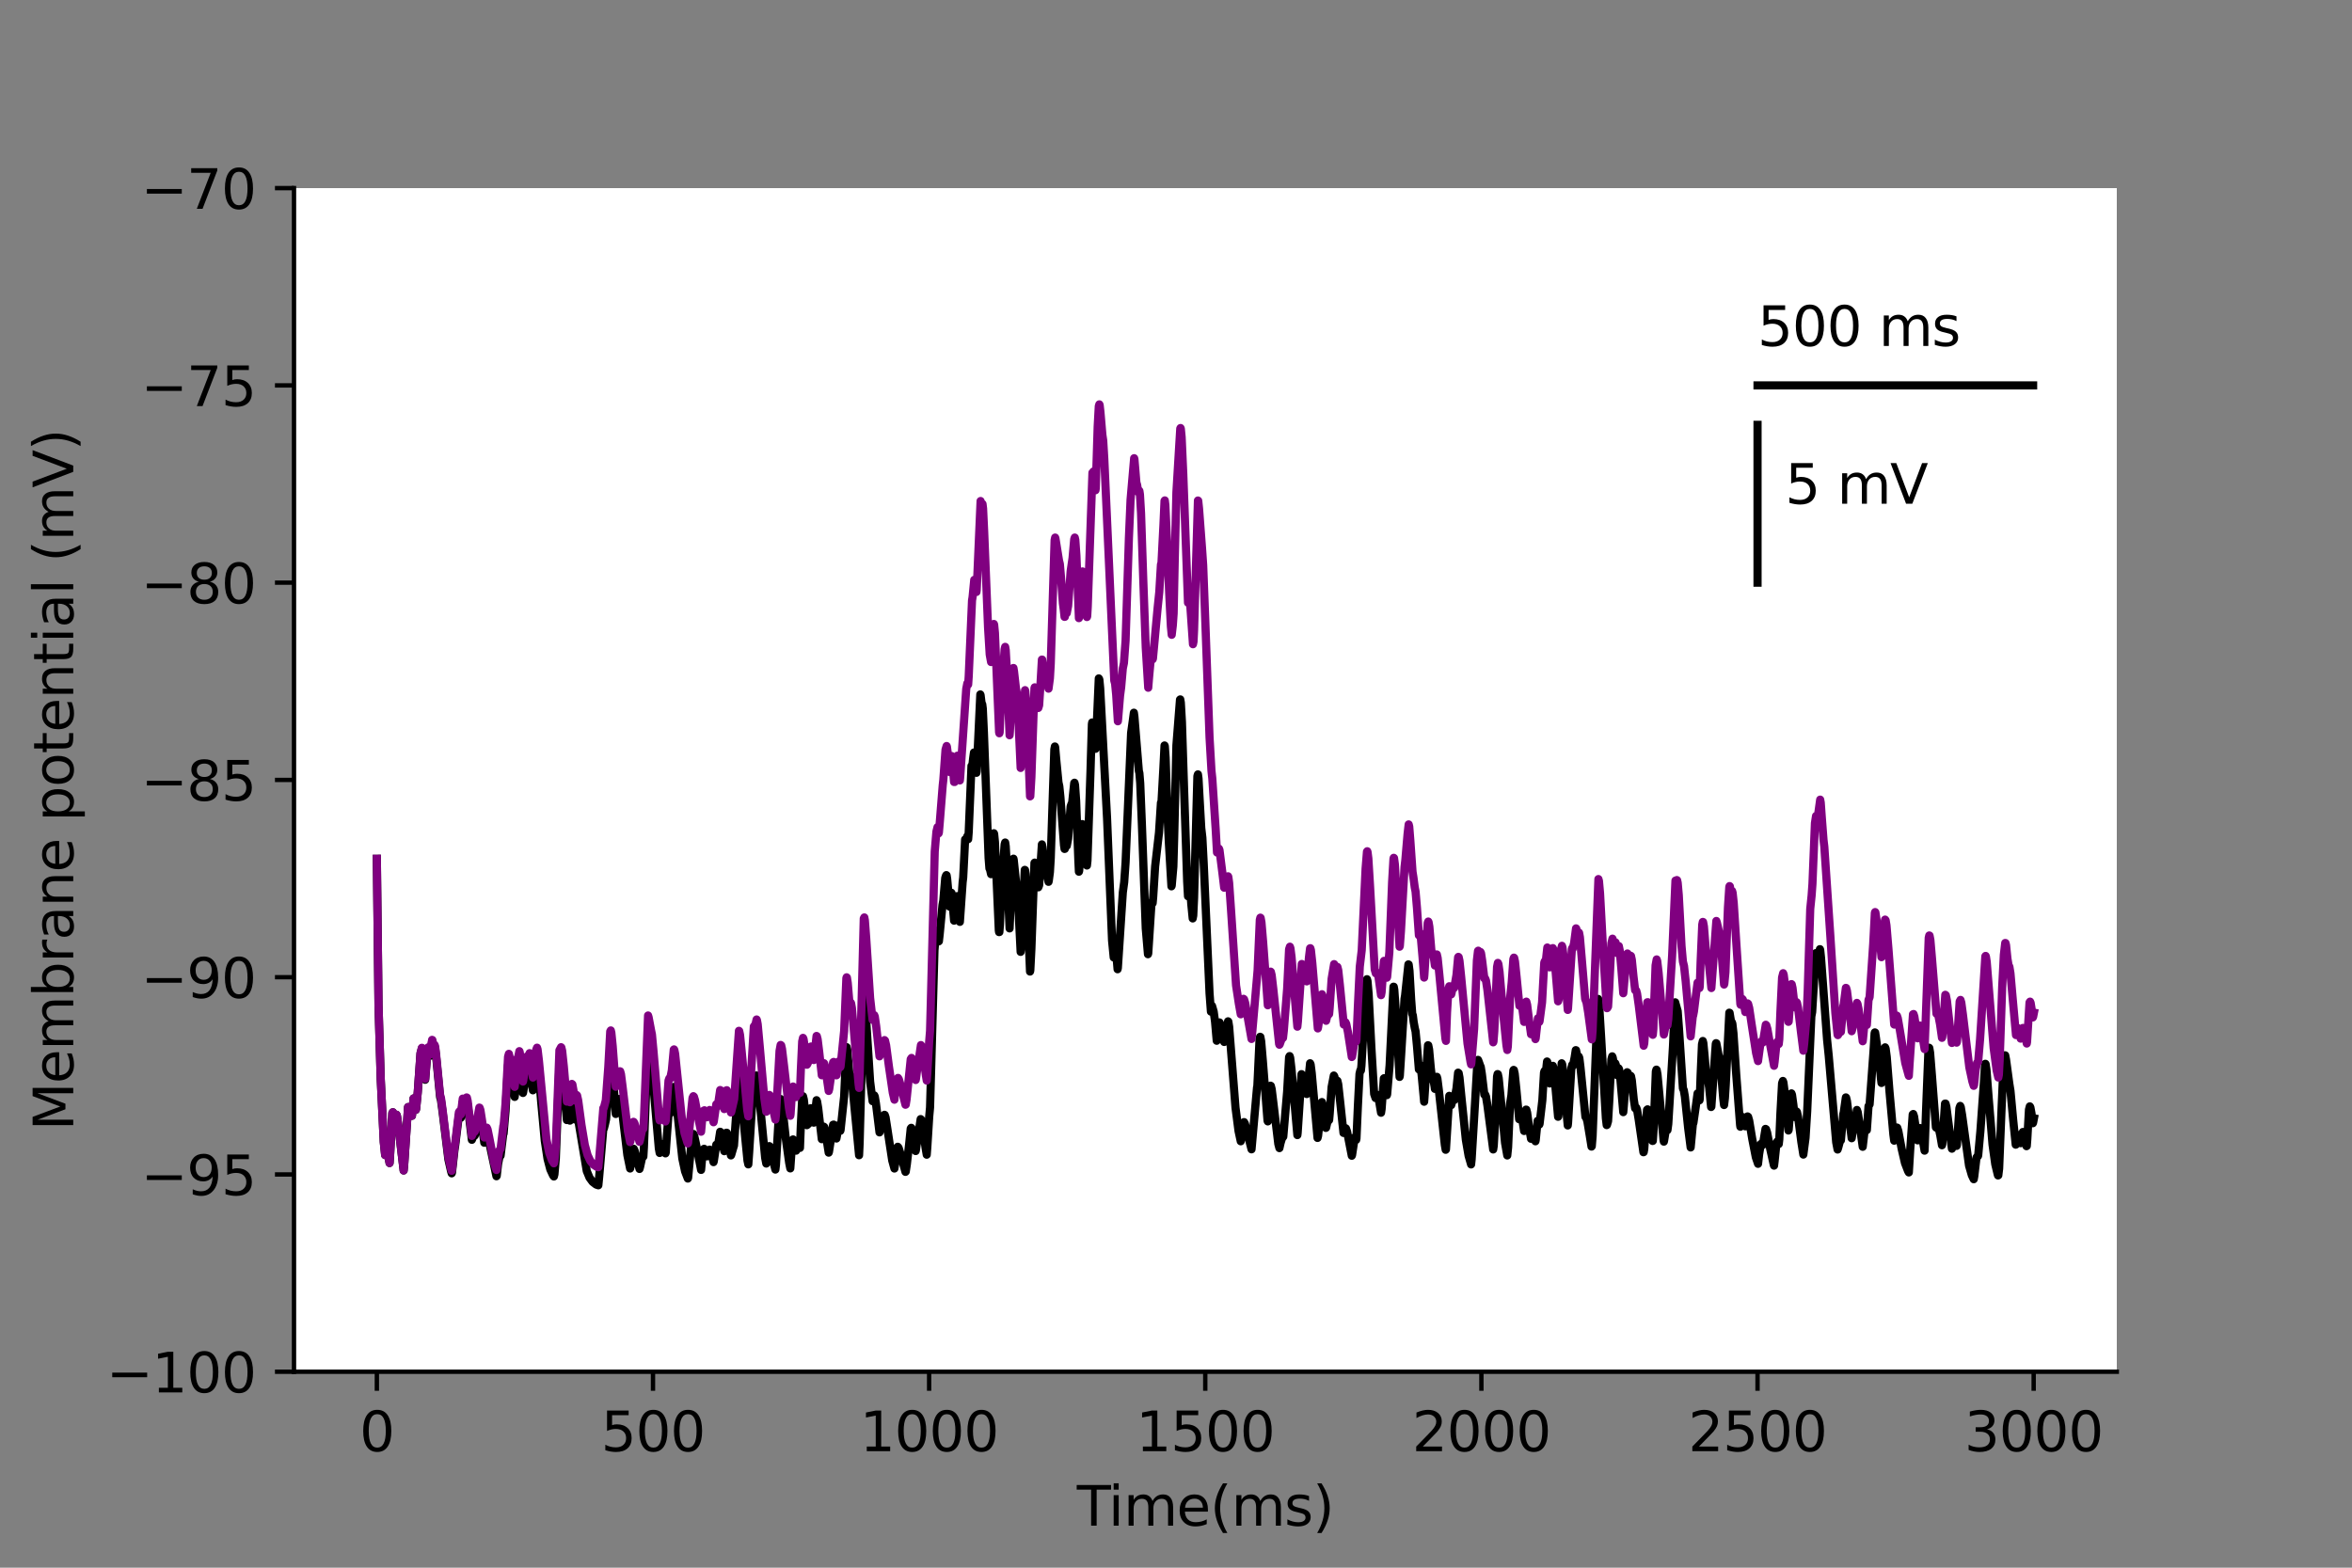 <?xml version="1.0" encoding="utf-8" standalone="no"?>
<!DOCTYPE svg PUBLIC "-//W3C//DTD SVG 1.1//EN"
  "http://www.w3.org/Graphics/SVG/1.1/DTD/svg11.dtd">
<svg height="288pt" version="1.1" viewBox="0 0 432 288" width="432pt" xmlns="http://www.w3.org/2000/svg" xmlns:xlink="http://www.w3.org/1999/xlink">
 <rect x="0" y="0" width="432" height="288" fill="#808080" stroke="none"/>
 <defs>
  <style type="text/css">*{stroke-linecap:butt;stroke-linejoin:round;}</style>
 </defs>
 <g id="figure_1">
  <g id="patch_1">
   <path d="M 0 288 
L 432 288 
L 432 0 
L 0 0 
z
" style="fill:none;"/>
  </g>
  <g id="axes_1">
   <g id="patch_2">
    <path d="M 54 252 
L 388.8 252 
L 388.8 34.56 
L 54 34.56 
z
" style="fill:#ffffff;"/>
   </g>
   <g id="matplotlib.axis_1">
    <g id="xtick_1">
     <g id="line2d_1">
      <defs>
       <path d="M 0 0 
L 0 3.5 
" id="m67c9d1354f" style="stroke:#000000;stroke-width:0.8;"/>
      </defs>
      <g>
       <use style="stroke:#000000;stroke-width:0.8;" x="69.218" xlink:href="#m67c9d1354f" y="252"/>
      </g>
     </g>
     <g id="text_1">
      <!-- 0 -->
      <g transform="translate(66.037 266.598)scale(0.1 -0.1)">
       <defs>
        <path d="M 2034 4250 
Q 1547 4250 1301 3770 
Q 1056 3291 1056 2328 
Q 1056 1369 1301 889 
Q 1547 409 2034 409 
Q 2525 409 2770 889 
Q 3016 1369 3016 2328 
Q 3016 3291 2770 3770 
Q 2525 4250 2034 4250 
z
M 2034 4750 
Q 2819 4750 3233 4129 
Q 3647 3509 3647 2328 
Q 3647 1150 3233 529 
Q 2819 -91 2034 -91 
Q 1250 -91 836 529 
Q 422 1150 422 2328 
Q 422 3509 836 4129 
Q 1250 4750 2034 4750 
z
" id="DejaVuSans-30" transform="scale(0.016)"/>
       </defs>
       <use xlink:href="#DejaVuSans-30"/>
      </g>
     </g>
    </g>
    <g id="xtick_2">
     <g id="line2d_2">
      <g>
       <use style="stroke:#000000;stroke-width:0.8;" x="119.937" xlink:href="#m67c9d1354f" y="252"/>
      </g>
     </g>
     <g id="text_2">
      <!-- 500 -->
      <g transform="translate(110.393 266.598)scale(0.1 -0.1)">
       <defs>
        <path d="M 691 4666 
L 3169 4666 
L 3169 4134 
L 1269 4134 
L 1269 2991 
Q 1406 3038 1543 3061 
Q 1681 3084 1819 3084 
Q 2600 3084 3056 2656 
Q 3513 2228 3513 1497 
Q 3513 744 3044 326 
Q 2575 -91 1722 -91 
Q 1428 -91 1123 -41 
Q 819 9 494 109 
L 494 744 
Q 775 591 1075 516 
Q 1375 441 1709 441 
Q 2250 441 2565 725 
Q 2881 1009 2881 1497 
Q 2881 1984 2565 2268 
Q 2250 2553 1709 2553 
Q 1456 2553 1204 2497 
Q 953 2441 691 2322 
L 691 4666 
z
" id="DejaVuSans-35" transform="scale(0.016)"/>
       </defs>
       <use xlink:href="#DejaVuSans-35"/>
       <use x="63.623" xlink:href="#DejaVuSans-30"/>
       <use x="127.246" xlink:href="#DejaVuSans-30"/>
      </g>
     </g>
    </g>
    <g id="xtick_3">
     <g id="line2d_3">
      <g>
       <use style="stroke:#000000;stroke-width:0.8;" x="170.656" xlink:href="#m67c9d1354f" y="252"/>
      </g>
     </g>
     <g id="text_3">
      <!-- 1000 -->
      <g transform="translate(157.931 266.598)scale(0.1 -0.1)">
       <defs>
        <path d="M 794 531 
L 1825 531 
L 1825 4091 
L 703 3866 
L 703 4441 
L 1819 4666 
L 2450 4666 
L 2450 531 
L 3481 531 
L 3481 0 
L 794 0 
L 794 531 
z
" id="DejaVuSans-31" transform="scale(0.016)"/>
       </defs>
       <use xlink:href="#DejaVuSans-31"/>
       <use x="63.623" xlink:href="#DejaVuSans-30"/>
       <use x="127.246" xlink:href="#DejaVuSans-30"/>
       <use x="190.869" xlink:href="#DejaVuSans-30"/>
      </g>
     </g>
    </g>
    <g id="xtick_4">
     <g id="line2d_4">
      <g>
       <use style="stroke:#000000;stroke-width:0.8;" x="221.375" xlink:href="#m67c9d1354f" y="252"/>
      </g>
     </g>
     <g id="text_4">
      <!-- 1500 -->
      <g transform="translate(208.65 266.598)scale(0.1 -0.1)">
       <use xlink:href="#DejaVuSans-31"/>
       <use x="63.623" xlink:href="#DejaVuSans-35"/>
       <use x="127.246" xlink:href="#DejaVuSans-30"/>
       <use x="190.869" xlink:href="#DejaVuSans-30"/>
      </g>
     </g>
    </g>
    <g id="xtick_5">
     <g id="line2d_5">
      <g>
       <use style="stroke:#000000;stroke-width:0.8;" x="272.093" xlink:href="#m67c9d1354f" y="252"/>
      </g>
     </g>
     <g id="text_5">
      <!-- 2000 -->
      <g transform="translate(259.368 266.598)scale(0.1 -0.1)">
       <defs>
        <path d="M 1228 531 
L 3431 531 
L 3431 0 
L 469 0 
L 469 531 
Q 828 903 1448 1529 
Q 2069 2156 2228 2338 
Q 2531 2678 2651 2914 
Q 2772 3150 2772 3378 
Q 2772 3750 2511 3984 
Q 2250 4219 1831 4219 
Q 1534 4219 1204 4116 
Q 875 4013 500 3803 
L 500 4441 
Q 881 4594 1212 4672 
Q 1544 4750 1819 4750 
Q 2544 4750 2975 4387 
Q 3406 4025 3406 3419 
Q 3406 3131 3298 2873 
Q 3191 2616 2906 2266 
Q 2828 2175 2409 1742 
Q 1991 1309 1228 531 
z
" id="DejaVuSans-32" transform="scale(0.016)"/>
       </defs>
       <use xlink:href="#DejaVuSans-32"/>
       <use x="63.623" xlink:href="#DejaVuSans-30"/>
       <use x="127.246" xlink:href="#DejaVuSans-30"/>
       <use x="190.869" xlink:href="#DejaVuSans-30"/>
      </g>
     </g>
    </g>
    <g id="xtick_6">
     <g id="line2d_6">
      <g>
       <use style="stroke:#000000;stroke-width:0.8;" x="322.812" xlink:href="#m67c9d1354f" y="252"/>
      </g>
     </g>
     <g id="text_6">
      <!-- 2500 -->
      <g transform="translate(310.087 266.598)scale(0.1 -0.1)">
       <use xlink:href="#DejaVuSans-32"/>
       <use x="63.623" xlink:href="#DejaVuSans-35"/>
       <use x="127.246" xlink:href="#DejaVuSans-30"/>
       <use x="190.869" xlink:href="#DejaVuSans-30"/>
      </g>
     </g>
    </g>
    <g id="xtick_7">
     <g id="line2d_7">
      <g>
       <use style="stroke:#000000;stroke-width:0.8;" x="373.531" xlink:href="#m67c9d1354f" y="252"/>
      </g>
     </g>
     <g id="text_7">
      <!-- 3000 -->
      <g transform="translate(360.806 266.598)scale(0.1 -0.1)">
       <defs>
        <path d="M 2597 2516 
Q 3050 2419 3304 2112 
Q 3559 1806 3559 1356 
Q 3559 666 3084 287 
Q 2609 -91 1734 -91 
Q 1441 -91 1130 -33 
Q 819 25 488 141 
L 488 750 
Q 750 597 1062 519 
Q 1375 441 1716 441 
Q 2309 441 2620 675 
Q 2931 909 2931 1356 
Q 2931 1769 2642 2001 
Q 2353 2234 1838 2234 
L 1294 2234 
L 1294 2753 
L 1863 2753 
Q 2328 2753 2575 2939 
Q 2822 3125 2822 3475 
Q 2822 3834 2567 4026 
Q 2313 4219 1838 4219 
Q 1578 4219 1281 4162 
Q 984 4106 628 3988 
L 628 4550 
Q 988 4650 1302 4700 
Q 1616 4750 1894 4750 
Q 2613 4750 3031 4423 
Q 3450 4097 3450 3541 
Q 3450 3153 3228 2886 
Q 3006 2619 2597 2516 
z
" id="DejaVuSans-33" transform="scale(0.016)"/>
       </defs>
       <use xlink:href="#DejaVuSans-33"/>
       <use x="63.623" xlink:href="#DejaVuSans-30"/>
       <use x="127.246" xlink:href="#DejaVuSans-30"/>
       <use x="190.869" xlink:href="#DejaVuSans-30"/>
      </g>
     </g>
    </g>
    <g id="text_8">
     <!-- Time(ms) -->
     <g transform="translate(197.79 280.277)scale(0.1 -0.1)">
      <defs>
       <path d="M -19 4666 
L 3928 4666 
L 3928 4134 
L 2272 4134 
L 2272 0 
L 1638 0 
L 1638 4134 
L -19 4134 
L -19 4666 
z
" id="DejaVuSans-54" transform="scale(0.016)"/>
       <path d="M 603 3500 
L 1178 3500 
L 1178 0 
L 603 0 
L 603 3500 
z
M 603 4863 
L 1178 4863 
L 1178 4134 
L 603 4134 
L 603 4863 
z
" id="DejaVuSans-69" transform="scale(0.016)"/>
       <path d="M 3328 2828 
Q 3544 3216 3844 3400 
Q 4144 3584 4550 3584 
Q 5097 3584 5394 3201 
Q 5691 2819 5691 2113 
L 5691 0 
L 5113 0 
L 5113 2094 
Q 5113 2597 4934 2840 
Q 4756 3084 4391 3084 
Q 3944 3084 3684 2787 
Q 3425 2491 3425 1978 
L 3425 0 
L 2847 0 
L 2847 2094 
Q 2847 2600 2669 2842 
Q 2491 3084 2119 3084 
Q 1678 3084 1418 2786 
Q 1159 2488 1159 1978 
L 1159 0 
L 581 0 
L 581 3500 
L 1159 3500 
L 1159 2956 
Q 1356 3278 1631 3431 
Q 1906 3584 2284 3584 
Q 2666 3584 2933 3390 
Q 3200 3197 3328 2828 
z
" id="DejaVuSans-6d" transform="scale(0.016)"/>
       <path d="M 3597 1894 
L 3597 1613 
L 953 1613 
Q 991 1019 1311 708 
Q 1631 397 2203 397 
Q 2534 397 2845 478 
Q 3156 559 3463 722 
L 3463 178 
Q 3153 47 2828 -22 
Q 2503 -91 2169 -91 
Q 1331 -91 842 396 
Q 353 884 353 1716 
Q 353 2575 817 3079 
Q 1281 3584 2069 3584 
Q 2775 3584 3186 3129 
Q 3597 2675 3597 1894 
z
M 3022 2063 
Q 3016 2534 2758 2815 
Q 2500 3097 2075 3097 
Q 1594 3097 1305 2825 
Q 1016 2553 972 2059 
L 3022 2063 
z
" id="DejaVuSans-65" transform="scale(0.016)"/>
       <path d="M 1984 4856 
Q 1566 4138 1362 3434 
Q 1159 2731 1159 2009 
Q 1159 1288 1364 580 
Q 1569 -128 1984 -844 
L 1484 -844 
Q 1016 -109 783 600 
Q 550 1309 550 2009 
Q 550 2706 781 3412 
Q 1013 4119 1484 4856 
L 1984 4856 
z
" id="DejaVuSans-28" transform="scale(0.016)"/>
       <path d="M 2834 3397 
L 2834 2853 
Q 2591 2978 2328 3040 
Q 2066 3103 1784 3103 
Q 1356 3103 1142 2972 
Q 928 2841 928 2578 
Q 928 2378 1081 2264 
Q 1234 2150 1697 2047 
L 1894 2003 
Q 2506 1872 2764 1633 
Q 3022 1394 3022 966 
Q 3022 478 2636 193 
Q 2250 -91 1575 -91 
Q 1294 -91 989 -36 
Q 684 19 347 128 
L 347 722 
Q 666 556 975 473 
Q 1284 391 1588 391 
Q 1994 391 2212 530 
Q 2431 669 2431 922 
Q 2431 1156 2273 1281 
Q 2116 1406 1581 1522 
L 1381 1569 
Q 847 1681 609 1914 
Q 372 2147 372 2553 
Q 372 3047 722 3315 
Q 1072 3584 1716 3584 
Q 2034 3584 2315 3537 
Q 2597 3491 2834 3397 
z
" id="DejaVuSans-73" transform="scale(0.016)"/>
       <path d="M 513 4856 
L 1013 4856 
Q 1481 4119 1714 3412 
Q 1947 2706 1947 2009 
Q 1947 1309 1714 600 
Q 1481 -109 1013 -844 
L 513 -844 
Q 928 -128 1133 580 
Q 1338 1288 1338 2009 
Q 1338 2731 1133 3434 
Q 928 4138 513 4856 
z
" id="DejaVuSans-29" transform="scale(0.016)"/>
      </defs>
      <use xlink:href="#DejaVuSans-54"/>
      <use x="57.959" xlink:href="#DejaVuSans-69"/>
      <use x="85.742" xlink:href="#DejaVuSans-6d"/>
      <use x="183.154" xlink:href="#DejaVuSans-65"/>
      <use x="244.678" xlink:href="#DejaVuSans-28"/>
      <use x="283.691" xlink:href="#DejaVuSans-6d"/>
      <use x="381.104" xlink:href="#DejaVuSans-73"/>
      <use x="433.203" xlink:href="#DejaVuSans-29"/>
     </g>
    </g>
   </g>
   <g id="matplotlib.axis_2">
    <g id="ytick_1">
     <g id="line2d_8">
      <defs>
       <path d="M 0 0 
L -3.5 0 
" id="m1ef19ad359" style="stroke:#000000;stroke-width:0.8;"/>
      </defs>
      <g>
       <use style="stroke:#000000;stroke-width:0.8;" x="54" xlink:href="#m1ef19ad359" y="252"/>
      </g>
     </g>
     <g id="text_9">
      <!-- −100 -->
      <g transform="translate(19.533 255.799)scale(0.1 -0.1)">
       <defs>
        <path d="M 678 2272 
L 4684 2272 
L 4684 1741 
L 678 1741 
L 678 2272 
z
" id="DejaVuSans-2212" transform="scale(0.016)"/>
       </defs>
       <use xlink:href="#DejaVuSans-2212"/>
       <use x="83.789" xlink:href="#DejaVuSans-31"/>
       <use x="147.412" xlink:href="#DejaVuSans-30"/>
       <use x="211.035" xlink:href="#DejaVuSans-30"/>
      </g>
     </g>
    </g>
    <g id="ytick_2">
     <g id="line2d_9">
      <g>
       <use style="stroke:#000000;stroke-width:0.8;" x="54" xlink:href="#m1ef19ad359" y="215.76"/>
      </g>
     </g>
     <g id="text_10">
      <!-- −95 -->
      <g transform="translate(25.895 219.559)scale(0.1 -0.1)">
       <defs>
        <path d="M 703 97 
L 703 672 
Q 941 559 1184 500 
Q 1428 441 1663 441 
Q 2288 441 2617 861 
Q 2947 1281 2994 2138 
Q 2813 1869 2534 1725 
Q 2256 1581 1919 1581 
Q 1219 1581 811 2004 
Q 403 2428 403 3163 
Q 403 3881 828 4315 
Q 1253 4750 1959 4750 
Q 2769 4750 3195 4129 
Q 3622 3509 3622 2328 
Q 3622 1225 3098 567 
Q 2575 -91 1691 -91 
Q 1453 -91 1209 -44 
Q 966 3 703 97 
z
M 1959 2075 
Q 2384 2075 2632 2365 
Q 2881 2656 2881 3163 
Q 2881 3666 2632 3958 
Q 2384 4250 1959 4250 
Q 1534 4250 1286 3958 
Q 1038 3666 1038 3163 
Q 1038 2656 1286 2365 
Q 1534 2075 1959 2075 
z
" id="DejaVuSans-39" transform="scale(0.016)"/>
       </defs>
       <use xlink:href="#DejaVuSans-2212"/>
       <use x="83.789" xlink:href="#DejaVuSans-39"/>
       <use x="147.412" xlink:href="#DejaVuSans-35"/>
      </g>
     </g>
    </g>
    <g id="ytick_3">
     <g id="line2d_10">
      <g>
       <use style="stroke:#000000;stroke-width:0.8;" x="54" xlink:href="#m1ef19ad359" y="179.52"/>
      </g>
     </g>
     <g id="text_11">
      <!-- −90 -->
      <g transform="translate(25.895 183.319)scale(0.1 -0.1)">
       <use xlink:href="#DejaVuSans-2212"/>
       <use x="83.789" xlink:href="#DejaVuSans-39"/>
       <use x="147.412" xlink:href="#DejaVuSans-30"/>
      </g>
     </g>
    </g>
    <g id="ytick_4">
     <g id="line2d_11">
      <g>
       <use style="stroke:#000000;stroke-width:0.8;" x="54" xlink:href="#m1ef19ad359" y="143.28"/>
      </g>
     </g>
     <g id="text_12">
      <!-- −85 -->
      <g transform="translate(25.895 147.079)scale(0.1 -0.1)">
       <defs>
        <path d="M 2034 2216 
Q 1584 2216 1326 1975 
Q 1069 1734 1069 1313 
Q 1069 891 1326 650 
Q 1584 409 2034 409 
Q 2484 409 2743 651 
Q 3003 894 3003 1313 
Q 3003 1734 2745 1975 
Q 2488 2216 2034 2216 
z
M 1403 2484 
Q 997 2584 770 2862 
Q 544 3141 544 3541 
Q 544 4100 942 4425 
Q 1341 4750 2034 4750 
Q 2731 4750 3128 4425 
Q 3525 4100 3525 3541 
Q 3525 3141 3298 2862 
Q 3072 2584 2669 2484 
Q 3125 2378 3379 2068 
Q 3634 1759 3634 1313 
Q 3634 634 3220 271 
Q 2806 -91 2034 -91 
Q 1263 -91 848 271 
Q 434 634 434 1313 
Q 434 1759 690 2068 
Q 947 2378 1403 2484 
z
M 1172 3481 
Q 1172 3119 1398 2916 
Q 1625 2713 2034 2713 
Q 2441 2713 2670 2916 
Q 2900 3119 2900 3481 
Q 2900 3844 2670 4047 
Q 2441 4250 2034 4250 
Q 1625 4250 1398 4047 
Q 1172 3844 1172 3481 
z
" id="DejaVuSans-38" transform="scale(0.016)"/>
       </defs>
       <use xlink:href="#DejaVuSans-2212"/>
       <use x="83.789" xlink:href="#DejaVuSans-38"/>
       <use x="147.412" xlink:href="#DejaVuSans-35"/>
      </g>
     </g>
    </g>
    <g id="ytick_5">
     <g id="line2d_12">
      <g>
       <use style="stroke:#000000;stroke-width:0.8;" x="54" xlink:href="#m1ef19ad359" y="107.04"/>
      </g>
     </g>
     <g id="text_13">
      <!-- −80 -->
      <g transform="translate(25.895 110.839)scale(0.1 -0.1)">
       <use xlink:href="#DejaVuSans-2212"/>
       <use x="83.789" xlink:href="#DejaVuSans-38"/>
       <use x="147.412" xlink:href="#DejaVuSans-30"/>
      </g>
     </g>
    </g>
    <g id="ytick_6">
     <g id="line2d_13">
      <g>
       <use style="stroke:#000000;stroke-width:0.8;" x="54" xlink:href="#m1ef19ad359" y="70.8"/>
      </g>
     </g>
     <g id="text_14">
      <!-- −75 -->
      <g transform="translate(25.895 74.599)scale(0.1 -0.1)">
       <defs>
        <path d="M 525 4666 
L 3525 4666 
L 3525 4397 
L 1831 0 
L 1172 0 
L 2766 4134 
L 525 4134 
L 525 4666 
z
" id="DejaVuSans-37" transform="scale(0.016)"/>
       </defs>
       <use xlink:href="#DejaVuSans-2212"/>
       <use x="83.789" xlink:href="#DejaVuSans-37"/>
       <use x="147.412" xlink:href="#DejaVuSans-35"/>
      </g>
     </g>
    </g>
    <g id="ytick_7">
     <g id="line2d_14">
      <g>
       <use style="stroke:#000000;stroke-width:0.8;" x="54" xlink:href="#m1ef19ad359" y="34.56"/>
      </g>
     </g>
     <g id="text_15">
      <!-- −70 -->
      <g transform="translate(25.895 38.359)scale(0.1 -0.1)">
       <use xlink:href="#DejaVuSans-2212"/>
       <use x="83.789" xlink:href="#DejaVuSans-37"/>
       <use x="147.412" xlink:href="#DejaVuSans-30"/>
      </g>
     </g>
    </g>
    <g id="text_16">
     <!-- Membrane potential (mV) -->
     <g transform="translate(13.453 207.692)rotate(-90)scale(0.1 -0.1)">
      <defs>
       <path d="M 628 4666 
L 1569 4666 
L 2759 1491 
L 3956 4666 
L 4897 4666 
L 4897 0 
L 4281 0 
L 4281 4097 
L 3078 897 
L 2444 897 
L 1241 4097 
L 1241 0 
L 628 0 
L 628 4666 
z
" id="DejaVuSans-4d" transform="scale(0.016)"/>
       <path d="M 3116 1747 
Q 3116 2381 2855 2742 
Q 2594 3103 2138 3103 
Q 1681 3103 1420 2742 
Q 1159 2381 1159 1747 
Q 1159 1113 1420 752 
Q 1681 391 2138 391 
Q 2594 391 2855 752 
Q 3116 1113 3116 1747 
z
M 1159 2969 
Q 1341 3281 1617 3432 
Q 1894 3584 2278 3584 
Q 2916 3584 3314 3078 
Q 3713 2572 3713 1747 
Q 3713 922 3314 415 
Q 2916 -91 2278 -91 
Q 1894 -91 1617 61 
Q 1341 213 1159 525 
L 1159 0 
L 581 0 
L 581 4863 
L 1159 4863 
L 1159 2969 
z
" id="DejaVuSans-62" transform="scale(0.016)"/>
       <path d="M 2631 2963 
Q 2534 3019 2420 3045 
Q 2306 3072 2169 3072 
Q 1681 3072 1420 2755 
Q 1159 2438 1159 1844 
L 1159 0 
L 581 0 
L 581 3500 
L 1159 3500 
L 1159 2956 
Q 1341 3275 1631 3429 
Q 1922 3584 2338 3584 
Q 2397 3584 2469 3576 
Q 2541 3569 2628 3553 
L 2631 2963 
z
" id="DejaVuSans-72" transform="scale(0.016)"/>
       <path d="M 2194 1759 
Q 1497 1759 1228 1600 
Q 959 1441 959 1056 
Q 959 750 1161 570 
Q 1363 391 1709 391 
Q 2188 391 2477 730 
Q 2766 1069 2766 1631 
L 2766 1759 
L 2194 1759 
z
M 3341 1997 
L 3341 0 
L 2766 0 
L 2766 531 
Q 2569 213 2275 61 
Q 1981 -91 1556 -91 
Q 1019 -91 701 211 
Q 384 513 384 1019 
Q 384 1609 779 1909 
Q 1175 2209 1959 2209 
L 2766 2209 
L 2766 2266 
Q 2766 2663 2505 2880 
Q 2244 3097 1772 3097 
Q 1472 3097 1187 3025 
Q 903 2953 641 2809 
L 641 3341 
Q 956 3463 1253 3523 
Q 1550 3584 1831 3584 
Q 2591 3584 2966 3190 
Q 3341 2797 3341 1997 
z
" id="DejaVuSans-61" transform="scale(0.016)"/>
       <path d="M 3513 2113 
L 3513 0 
L 2938 0 
L 2938 2094 
Q 2938 2591 2744 2837 
Q 2550 3084 2163 3084 
Q 1697 3084 1428 2787 
Q 1159 2491 1159 1978 
L 1159 0 
L 581 0 
L 581 3500 
L 1159 3500 
L 1159 2956 
Q 1366 3272 1645 3428 
Q 1925 3584 2291 3584 
Q 2894 3584 3203 3211 
Q 3513 2838 3513 2113 
z
" id="DejaVuSans-6e" transform="scale(0.016)"/>
       <path id="DejaVuSans-20" transform="scale(0.016)"/>
       <path d="M 1159 525 
L 1159 -1331 
L 581 -1331 
L 581 3500 
L 1159 3500 
L 1159 2969 
Q 1341 3281 1617 3432 
Q 1894 3584 2278 3584 
Q 2916 3584 3314 3078 
Q 3713 2572 3713 1747 
Q 3713 922 3314 415 
Q 2916 -91 2278 -91 
Q 1894 -91 1617 61 
Q 1341 213 1159 525 
z
M 3116 1747 
Q 3116 2381 2855 2742 
Q 2594 3103 2138 3103 
Q 1681 3103 1420 2742 
Q 1159 2381 1159 1747 
Q 1159 1113 1420 752 
Q 1681 391 2138 391 
Q 2594 391 2855 752 
Q 3116 1113 3116 1747 
z
" id="DejaVuSans-70" transform="scale(0.016)"/>
       <path d="M 1959 3097 
Q 1497 3097 1228 2736 
Q 959 2375 959 1747 
Q 959 1119 1226 758 
Q 1494 397 1959 397 
Q 2419 397 2687 759 
Q 2956 1122 2956 1747 
Q 2956 2369 2687 2733 
Q 2419 3097 1959 3097 
z
M 1959 3584 
Q 2709 3584 3137 3096 
Q 3566 2609 3566 1747 
Q 3566 888 3137 398 
Q 2709 -91 1959 -91 
Q 1206 -91 779 398 
Q 353 888 353 1747 
Q 353 2609 779 3096 
Q 1206 3584 1959 3584 
z
" id="DejaVuSans-6f" transform="scale(0.016)"/>
       <path d="M 1172 4494 
L 1172 3500 
L 2356 3500 
L 2356 3053 
L 1172 3053 
L 1172 1153 
Q 1172 725 1289 603 
Q 1406 481 1766 481 
L 2356 481 
L 2356 0 
L 1766 0 
Q 1100 0 847 248 
Q 594 497 594 1153 
L 594 3053 
L 172 3053 
L 172 3500 
L 594 3500 
L 594 4494 
L 1172 4494 
z
" id="DejaVuSans-74" transform="scale(0.016)"/>
       <path d="M 603 4863 
L 1178 4863 
L 1178 0 
L 603 0 
L 603 4863 
z
" id="DejaVuSans-6c" transform="scale(0.016)"/>
       <path d="M 1831 0 
L 50 4666 
L 709 4666 
L 2188 738 
L 3669 4666 
L 4325 4666 
L 2547 0 
L 1831 0 
z
" id="DejaVuSans-56" transform="scale(0.016)"/>
      </defs>
      <use xlink:href="#DejaVuSans-4d"/>
      <use x="86.279" xlink:href="#DejaVuSans-65"/>
      <use x="147.803" xlink:href="#DejaVuSans-6d"/>
      <use x="245.215" xlink:href="#DejaVuSans-62"/>
      <use x="308.691" xlink:href="#DejaVuSans-72"/>
      <use x="349.805" xlink:href="#DejaVuSans-61"/>
      <use x="411.084" xlink:href="#DejaVuSans-6e"/>
      <use x="474.463" xlink:href="#DejaVuSans-65"/>
      <use x="535.986" xlink:href="#DejaVuSans-20"/>
      <use x="567.773" xlink:href="#DejaVuSans-70"/>
      <use x="631.25" xlink:href="#DejaVuSans-6f"/>
      <use x="692.432" xlink:href="#DejaVuSans-74"/>
      <use x="731.641" xlink:href="#DejaVuSans-65"/>
      <use x="793.164" xlink:href="#DejaVuSans-6e"/>
      <use x="856.543" xlink:href="#DejaVuSans-74"/>
      <use x="895.752" xlink:href="#DejaVuSans-69"/>
      <use x="923.535" xlink:href="#DejaVuSans-61"/>
      <use x="984.814" xlink:href="#DejaVuSans-6c"/>
      <use x="1012.598" xlink:href="#DejaVuSans-20"/>
      <use x="1044.385" xlink:href="#DejaVuSans-28"/>
      <use x="1083.398" xlink:href="#DejaVuSans-6d"/>
      <use x="1180.811" xlink:href="#DejaVuSans-56"/>
      <use x="1249.219" xlink:href="#DejaVuSans-29"/>
     </g>
    </g>
   </g>
   <g id="line2d_15">
    <path clip-path="url(#p154acf8618)" d="M 69.218 157.776 
L 69.523 184.654 
L 69.928 198.201 
L 70.486 209.754 
L 70.74 212.193 
L 71.044 211.557 
L 71.197 211.871 
L 71.501 213.359 
L 71.552 213.657 
L 71.653 212.143 
L 72.059 204.503 
L 72.16 204.335 
L 72.262 204.649 
L 72.515 206.201 
L 72.566 205.922 
L 72.82 204.79 
L 72.921 205.057 
L 73.175 206.873 
L 74.139 215.023 
L 74.24 213.97 
L 74.95 203.385 
L 75.559 204.507 
L 75.661 204.979 
L 75.965 201.794 
L 76.016 201.821 
L 76.168 202.588 
L 76.371 203.888 
L 76.421 203.788 
L 76.726 200.714 
L 77.233 193.55 
L 77.487 192.602 
L 77.588 192.964 
L 77.842 195.455 
L 78.095 198.36 
L 78.552 192.696 
L 78.653 192.621 
L 78.704 192.673 
L 78.856 193.31 
L 79.009 193.958 
L 79.11 193.211 
L 79.364 191.323 
L 79.414 191.35 
L 79.567 192.168 
L 79.668 192.546 
L 79.82 192.286 
L 79.922 192.56 
L 80.125 194.291 
L 80.835 201.566 
L 80.987 202.055 
L 81.291 204.291 
L 82.357 213.007 
L 82.864 215.235 
L 82.965 215.552 
L 83.016 215.447 
L 83.473 211.297 
L 83.625 210.302 
L 84.284 204.899 
L 84.386 204.75 
L 84.436 204.791 
L 84.639 205.349 
L 84.994 202.458 
L 85.045 202.506 
L 85.197 203.18 
L 85.4 204.471 
L 85.705 202.295 
L 85.755 202.325 
L 85.907 202.971 
L 86.263 206.041 
L 86.668 209.395 
L 86.77 209.166 
L 87.023 208.497 
L 87.125 208.558 
L 87.176 208.637 
L 87.226 208.566 
L 88.038 204.321 
L 88.139 204.441 
L 88.342 205.351 
L 88.951 209.93 
L 89.053 209.648 
L 89.357 208.164 
L 89.458 208.239 
L 89.661 208.941 
L 91.183 216.087 
L 91.234 216.012 
L 91.487 213.838 
L 91.741 212.521 
L 91.944 212.308 
L 92.451 208.184 
L 92.502 208.234 
L 92.603 206.992 
L 92.857 204.1 
L 92.959 202.261 
L 93.314 195.729 
L 93.415 195.23 
L 93.466 195.242 
L 93.618 196.038 
L 93.872 197.948 
L 93.922 197.916 
L 94.024 197.963 
L 94.176 198.584 
L 94.531 201.514 
L 94.582 201.119 
L 94.937 196.443 
L 94.988 196.39 
L 95.038 196.472 
L 95.089 196.595 
L 95.393 195.128 
L 95.444 195.254 
L 95.647 196.701 
L 96.053 200.79 
L 96.104 200.582 
L 96.814 196.261 
L 96.915 196.406 
L 96.966 196.489 
L 97.017 196.371 
L 97.22 195.745 
L 97.27 195.771 
L 97.423 196.39 
L 97.727 199.322 
L 97.879 200.3 
L 98.031 199.82 
L 98.589 194.9 
L 98.691 195.029 
L 98.894 196.388 
L 99.401 202.477 
L 100.06 209.559 
L 100.568 212.901 
L 101.075 214.835 
L 101.582 215.926 
L 101.734 216.129 
L 101.836 215.727 
L 102.089 212.819 
L 102.749 195.898 
L 103.053 195.55 
L 103.104 195.629 
L 103.256 196.332 
L 103.561 199.304 
L 104.119 205.767 
L 104.169 205.693 
L 104.423 205.093 
L 104.524 205.261 
L 104.677 205.87 
L 104.879 203.359 
L 105.082 202.545 
L 105.235 203.113 
L 105.59 205.653 
L 105.64 205.532 
L 105.894 204.665 
L 105.995 204.783 
L 106.198 205.698 
L 107.771 215.127 
L 108.278 216.349 
L 108.836 217.111 
L 109.496 217.618 
L 109.901 217.75 
L 110.054 216.167 
L 110.815 207.328 
L 110.916 207.322 
L 111.119 206.524 
L 111.322 205.621 
L 111.677 201.102 
L 112.133 193.991 
L 112.184 194.03 
L 112.336 194.894 
L 112.691 199.253 
L 113.097 204.648 
L 113.148 204.577 
L 113.351 203.972 
L 113.402 203.993 
L 113.503 204.087 
L 113.858 201.871 
L 113.909 201.897 
L 114.061 202.466 
L 114.416 205.375 
L 115.228 212.199 
L 115.735 214.666 
L 115.837 214.19 
L 116.242 211.121 
L 116.395 211.041 
L 116.547 211.337 
L 116.953 212.905 
L 117.46 214.748 
L 117.561 214.393 
L 117.967 212.517 
L 118.119 212.442 
L 118.17 212.472 
L 118.271 210.737 
L 118.982 192.569 
L 119.032 192.578 
L 119.185 193.418 
L 119.489 195.605 
L 119.59 195.745 
L 119.743 196.539 
L 120.047 199.812 
L 121.011 210.982 
L 121.163 211.812 
L 121.264 211.491 
L 121.619 210.175 
L 121.721 210.201 
L 121.924 210.667 
L 122.228 211.883 
L 122.279 211.75 
L 122.431 209.533 
L 122.786 204.669 
L 122.938 204.362 
L 123.091 204.531 
L 123.344 203.541 
L 123.496 201.807 
L 123.75 199.682 
L 123.801 199.68 
L 123.902 199.996 
L 124.156 201.98 
L 125.323 212.823 
L 125.83 215.189 
L 126.337 216.512 
L 126.388 216.398 
L 126.844 211.548 
L 127.199 208.526 
L 127.352 208.324 
L 127.504 208.616 
L 127.808 210.022 
L 128.772 214.925 
L 128.975 212.662 
L 129.229 211.125 
L 129.33 211.047 
L 129.381 211.086 
L 129.584 211.603 
L 129.837 212.43 
L 129.888 212.356 
L 130.345 211.202 
L 130.497 211.421 
L 130.801 212.47 
L 131.055 213.494 
L 131.105 213.322 
L 131.562 210.29 
L 131.663 210.349 
L 131.816 210.708 
L 131.866 210.523 
L 132.272 207.916 
L 132.374 208.012 
L 132.577 208.808 
L 133.033 211.482 
L 133.084 210.992 
L 133.388 208.104 
L 133.49 208.101 
L 133.642 208.608 
L 134.098 211.468 
L 134.251 212.26 
L 134.301 212.185 
L 134.758 210.607 
L 134.809 210.507 
L 135.316 203.301 
L 135.569 198.873 
L 135.722 198.368 
L 135.823 198.682 
L 136.077 200.818 
L 137.294 213.231 
L 137.446 213.909 
L 137.599 211.73 
L 138.41 198.508 
L 138.512 198.229 
L 138.562 198.295 
L 138.664 198.587 
L 138.715 198.432 
L 138.917 197.569 
L 138.968 197.578 
L 139.07 197.92 
L 139.323 200.118 
L 140.541 212.719 
L 140.744 213.754 
L 140.896 212.53 
L 141.2 210.621 
L 141.302 210.55 
L 141.352 210.593 
L 141.555 211.124 
L 142.215 214.074 
L 142.418 214.859 
L 142.519 214.028 
L 142.823 208.779 
L 143.179 202.727 
L 143.381 201.904 
L 143.483 202.094 
L 143.686 203.252 
L 144.345 209.276 
L 144.954 213.644 
L 145.157 214.647 
L 145.258 213.222 
L 145.512 209.652 
L 145.664 209.323 
L 145.816 209.675 
L 146.222 211.388 
L 146.273 211.24 
L 146.577 210.217 
L 146.679 210.228 
L 146.831 210.544 
L 146.932 210.881 
L 147.085 206.878 
L 147.338 201.839 
L 147.49 201.391 
L 147.643 202.013 
L 147.998 205.245 
L 148.201 206.701 
L 148.505 206.435 
L 148.911 203.591 
L 148.961 203.635 
L 149.114 204.218 
L 149.469 206.24 
L 149.519 206.059 
L 149.976 202.119 
L 150.077 202.338 
L 150.28 203.563 
L 150.94 209.276 
L 150.991 208.932 
L 151.295 206.97 
L 151.396 207.047 
L 151.599 207.911 
L 152.208 211.751 
L 152.259 211.6 
L 152.715 208.692 
L 153.02 206.625 
L 153.121 206.602 
L 153.273 207.032 
L 153.628 209.156 
L 153.73 208.623 
L 153.983 206.73 
L 154.085 206.72 
L 154.237 207.237 
L 154.339 207.747 
L 154.389 207.605 
L 155.049 201.408 
L 155.455 192.411 
L 155.505 192.369 
L 155.607 192.784 
L 155.86 195.605 
L 156.063 198.059 
L 156.114 197.936 
L 156.266 197.565 
L 156.368 197.868 
L 156.571 199.546 
L 157.788 212.229 
L 157.889 210.045 
L 158.6 183.225 
L 158.701 182.919 
L 158.803 183.414 
L 159.056 186.846 
L 159.817 198.676 
L 160.274 202.299 
L 160.375 201.828 
L 160.578 201.231 
L 160.679 201.458 
L 160.882 202.683 
L 161.542 208.031 
L 161.593 207.849 
L 161.897 206.812 
L 162.049 206.901 
L 162.455 204.8 
L 162.506 204.825 
L 162.658 205.273 
L 163.013 207.544 
L 163.875 213.19 
L 164.281 214.668 
L 164.89 210.67 
L 165.042 210.843 
L 165.346 211.815 
L 166.31 215.281 
L 166.361 215.231 
L 166.564 213.878 
L 166.97 210.331 
L 167.274 207.327 
L 167.375 207.191 
L 167.426 207.24 
L 167.578 207.726 
L 167.984 210.186 
L 168.187 211.455 
L 168.238 211.226 
L 168.593 208.592 
L 168.694 208.276 
L 169.1 205.589 
L 169.202 205.677 
L 169.405 206.542 
L 170.013 210.937 
L 170.216 212.129 
L 170.318 210.793 
L 170.673 205.103 
L 170.825 203.459 
L 170.977 198.152 
L 171.637 174.576 
L 171.89 171.65 
L 172.093 171.001 
L 172.144 171.019 
L 172.245 171.509 
L 172.397 172.947 
L 172.448 172.916 
L 172.6 171.573 
L 173.108 166.275 
L 173.26 165.458 
L 173.615 161.284 
L 173.767 160.838 
L 173.818 160.767 
L 173.869 160.817 
L 173.97 161.47 
L 174.427 166.565 
L 174.477 166.447 
L 174.731 164.002 
L 174.782 164.077 
L 174.934 165.576 
L 175.238 169.135 
L 175.39 169.034 
L 175.847 164.625 
L 175.898 164.69 
L 176.05 166.089 
L 176.303 169.355 
L 176.506 166.453 
L 176.811 162.065 
L 176.912 161.222 
L 177.267 154.213 
L 177.419 154.114 
L 177.47 154.201 
L 177.673 153.611 
L 177.825 154.167 
L 177.927 152.832 
L 178.434 140.7 
L 178.535 140.779 
L 178.586 140.729 
L 178.738 139.334 
L 178.891 138.241 
L 178.992 138.741 
L 179.347 141.972 
L 179.398 141.698 
L 180.057 127.572 
L 180.108 127.707 
L 180.311 129.357 
L 180.362 129.315 
L 180.412 129.375 
L 180.514 130.182 
L 180.717 134.574 
L 181.579 157.601 
L 181.731 159.538 
L 181.833 159.705 
L 182.036 160.594 
L 182.441 153.499 
L 182.543 153.075 
L 182.594 153.174 
L 182.746 154.712 
L 183.05 161.652 
L 183.456 170.928 
L 183.507 171.239 
L 183.557 171.23 
L 183.659 169.918 
L 184.014 161.842 
L 184.115 160.885 
L 184.521 155.128 
L 184.623 154.78 
L 184.724 155.471 
L 184.927 159.095 
L 185.434 170.559 
L 185.637 166.082 
L 186.145 157.749 
L 186.195 157.975 
L 187.007 165.758 
L 187.463 174.869 
L 187.514 174.491 
L 188.224 159.807 
L 188.275 159.835 
L 188.377 160.555 
L 188.63 165.039 
L 189.188 178.485 
L 189.239 178.272 
L 189.442 174.28 
L 190 158.533 
L 190.051 158.47 
L 190.152 159.005 
L 190.609 162.779 
L 190.71 163.012 
L 190.862 162.633 
L 191.065 159.689 
L 191.369 155.122 
L 191.471 155.627 
L 191.877 159.887 
L 191.927 159.6 
L 192.029 159.384 
L 192.587 162.002 
L 192.638 161.753 
L 192.841 160.217 
L 192.993 157.646 
L 193.652 137.667 
L 193.754 137.137 
L 193.804 137.266 
L 194.007 139.589 
L 194.413 143.752 
L 194.565 144.43 
L 194.768 146.421 
L 195.428 155.253 
L 195.529 155.956 
L 195.58 155.946 
L 195.783 154.939 
L 195.935 155.391 
L 196.189 154.057 
L 196.645 148.167 
L 196.797 147.707 
L 196.848 147.806 
L 196.899 147.748 
L 197.305 143.849 
L 197.355 143.795 
L 197.457 144.224 
L 197.66 147.138 
L 198.065 158.053 
L 198.167 160.141 
L 198.218 159.955 
L 198.573 154.471 
L 198.776 151.391 
L 198.826 151.411 
L 198.928 152.238 
L 199.486 158.723 
L 199.638 159 
L 199.739 158.108 
L 200.297 141.64 
L 200.551 133.045 
L 200.602 132.725 
L 200.653 132.765 
L 200.754 132.924 
L 200.805 132.909 
L 200.906 133.406 
L 201.211 137.565 
L 201.261 137.377 
L 201.819 124.629 
L 201.921 124.824 
L 202.073 126.425 
L 203.341 150.396 
L 204.254 172.768 
L 204.559 175.892 
L 204.711 175.223 
L 204.863 174.796 
L 204.964 175.064 
L 205.167 176.846 
L 205.269 178.058 
L 205.319 177.828 
L 206.233 163.935 
L 206.486 162.063 
L 206.74 158.433 
L 207.754 134.641 
L 208.059 132.441 
L 208.262 130.934 
L 208.363 131.671 
L 209.175 141.634 
L 209.276 142.033 
L 209.428 143.882 
L 209.733 151.39 
L 210.443 170.55 
L 210.849 175.299 
L 210.899 175.157 
L 211.508 165.76 
L 211.559 165.917 
L 211.61 166.039 
L 211.66 165.985 
L 211.711 165.9 
L 211.813 164.744 
L 212.168 159.158 
L 212.878 152.957 
L 213.233 147.473 
L 213.284 147.518 
L 213.334 147.351 
L 213.689 140.97 
L 213.892 136.952 
L 213.943 137.049 
L 214.095 139.194 
L 214.45 149.924 
L 214.704 155.053 
L 214.958 159.364 
L 215.161 162.827 
L 215.211 162.735 
L 215.516 159.213 
L 215.668 153.831 
L 216.074 136.924 
L 216.733 128.532 
L 216.784 128.487 
L 216.885 129.078 
L 217.088 132.602 
L 217.494 145.232 
L 218.052 161.947 
L 218.204 164.65 
L 218.255 164.435 
L 218.509 162.947 
L 218.61 163.445 
L 218.813 166.147 
L 219.067 168.724 
L 219.168 168.202 
L 219.32 164.982 
L 219.929 142.575 
L 220.03 142.261 
L 220.132 143.005 
L 220.335 146.742 
L 220.639 152.136 
L 220.842 153.883 
L 221.096 158.764 
L 222.161 182.479 
L 222.415 185.848 
L 222.465 185.426 
L 222.617 184.787 
L 222.922 185.838 
L 223.175 187.716 
L 223.48 191.196 
L 223.581 190.742 
L 223.987 187.833 
L 224.089 188.01 
L 224.849 191.42 
L 225.103 189.37 
L 225.205 189.57 
L 225.306 190 
L 225.56 187.628 
L 225.61 187.67 
L 225.763 188.62 
L 226.118 193.138 
L 226.929 203.48 
L 227.487 207.788 
L 227.893 209.662 
L 227.995 209.04 
L 228.35 206.266 
L 228.502 206.142 
L 228.654 206.409 
L 229.009 207.758 
L 229.871 211.141 
L 230.125 208.284 
L 230.886 199.747 
L 230.937 199.589 
L 231.038 197.542 
L 231.343 190.947 
L 231.444 190.474 
L 231.495 190.491 
L 231.647 191.302 
L 231.951 194.884 
L 232.814 205.913 
L 232.864 206.01 
L 233.017 203.154 
L 233.27 199.723 
L 233.372 199.453 
L 233.422 199.489 
L 233.575 200.087 
L 233.93 202.98 
L 234.792 210.157 
L 234.995 210.92 
L 235.198 210.01 
L 235.451 209.154 
L 235.705 208.818 
L 236.415 200.528 
L 236.77 194.205 
L 236.872 194.013 
L 236.973 194.332 
L 237.227 196.531 
L 238.292 208.528 
L 238.343 208.137 
L 239.053 197.332 
L 239.155 197.47 
L 239.357 198.795 
L 239.611 200.426 
L 239.814 200.225 
L 239.966 200.707 
L 240.017 200.985 
L 240.068 200.842 
L 240.626 195.329 
L 240.727 195.553 
L 240.93 197.135 
L 241.995 209.048 
L 242.097 208.666 
L 242.401 205.796 
L 242.655 202.747 
L 242.807 202.462 
L 242.959 202.964 
L 243.314 205.567 
L 243.517 207.204 
L 243.568 207.174 
L 243.923 205.648 
L 243.974 205.669 
L 244.075 205.837 
L 244.126 205.764 
L 244.227 204.65 
L 244.582 199.695 
L 244.988 197.586 
L 245.09 197.74 
L 245.343 199.134 
L 245.445 198.93 
L 245.597 198.523 
L 245.648 198.56 
L 245.8 199.199 
L 246.155 202.414 
L 246.764 208.13 
L 246.916 207.674 
L 247.119 207.242 
L 247.22 207.31 
L 247.423 207.894 
L 247.88 210.241 
L 248.285 212.324 
L 248.336 212.209 
L 248.843 208.909 
L 248.945 209.022 
L 249.097 209.395 
L 249.148 209.13 
L 249.401 203.362 
L 249.706 197.262 
L 249.858 196.633 
L 249.909 196.708 
L 249.959 196.673 
L 250.061 195.729 
L 250.923 180.696 
L 251.075 179.89 
L 251.177 180.251 
L 251.38 182.595 
L 251.887 192.432 
L 252.394 200.975 
L 252.648 201.716 
L 252.8 201.418 
L 253.003 201.143 
L 253.155 201.477 
L 253.409 202.906 
L 253.663 204.42 
L 253.764 203.746 
L 254.17 198.129 
L 254.221 198.079 
L 254.271 198.144 
L 254.423 198.875 
L 254.728 201.19 
L 254.779 201.05 
L 255.235 195.682 
L 255.945 181.27 
L 255.996 181.272 
L 256.097 181.834 
L 256.351 185.4 
L 257.061 197.841 
L 257.112 197.607 
L 257.366 193.587 
L 257.974 183.493 
L 258.076 182.905 
L 258.685 177.167 
L 258.735 177.19 
L 258.887 178.347 
L 259.192 183.609 
L 259.395 186.298 
L 259.496 186.495 
L 259.648 187.715 
L 259.851 188.839 
L 260.003 189.476 
L 260.257 192.129 
L 260.612 196.464 
L 260.663 196.191 
L 260.815 195.663 
L 260.917 195.922 
L 261.119 197.506 
L 261.576 202.398 
L 261.627 201.753 
L 262.286 192.02 
L 262.337 192.04 
L 262.489 192.799 
L 262.793 196.139 
L 263.047 198.337 
L 263.199 198.242 
L 263.301 198.453 
L 263.504 199.632 
L 263.554 200.038 
L 263.605 199.867 
L 263.859 197.826 
L 263.909 197.823 
L 264.011 198.15 
L 264.265 200.163 
L 265.381 210.359 
L 265.533 211.227 
L 265.583 211.169 
L 266.192 201.315 
L 266.344 201.81 
L 266.547 203.021 
L 266.598 202.861 
L 266.902 201.605 
L 267.004 201.795 
L 267.105 202.09 
L 267.511 199.978 
L 267.815 197.057 
L 267.917 197.134 
L 268.069 197.952 
L 268.475 202.032 
L 269.236 209.382 
L 269.743 212.335 
L 270.2 213.915 
L 270.301 212.971 
L 270.91 202.862 
L 271.366 194.942 
L 271.468 194.71 
L 271.519 194.801 
L 271.874 195.792 
L 271.975 196.008 
L 272.178 197.3 
L 272.635 201.091 
L 272.685 201.076 
L 272.787 201.082 
L 272.939 201.459 
L 273.193 203.032 
L 274.258 211.167 
L 274.359 210.51 
L 274.664 205.204 
L 274.968 197.754 
L 275.069 197.32 
L 275.12 197.344 
L 275.272 198.073 
L 275.627 201.677 
L 276.439 209.967 
L 276.845 212.265 
L 276.997 210.797 
L 277.352 202.824 
L 277.606 201.205 
L 277.961 196.647 
L 278.012 196.555 
L 278.062 196.585 
L 278.215 197.259 
L 278.519 200.157 
L 279.026 205.612 
L 279.077 205.555 
L 279.331 204.845 
L 279.432 204.972 
L 279.635 205.831 
L 279.939 207.773 
L 280.294 203.846 
L 280.345 203.856 
L 280.497 204.41 
L 280.903 207.476 
L 281.207 209.203 
L 281.613 208.465 
L 281.664 208.52 
L 281.867 209.053 
L 282.019 209.663 
L 282.07 209.44 
L 282.425 205.906 
L 282.526 205.887 
L 282.679 206.385 
L 282.729 206.593 
L 282.78 206.458 
L 283.287 202.127 
L 283.592 197.054 
L 283.693 196.748 
L 283.744 196.804 
L 283.896 197.336 
L 284.15 195.008 
L 284.2 195.07 
L 284.353 196.037 
L 284.657 199.045 
L 284.708 198.853 
L 284.961 197.349 
L 285.164 195.829 
L 285.215 195.801 
L 285.316 196.118 
L 285.57 198.363 
L 286.179 205.164 
L 286.229 205.088 
L 286.331 204.052 
L 286.838 195.334 
L 286.94 195.533 
L 287.143 197.064 
L 287.853 205.7 
L 287.954 206.755 
L 288.005 206.352 
L 288.614 196.237 
L 288.766 195.631 
L 288.867 195.842 
L 288.918 195.749 
L 289.222 194.239 
L 289.425 192.924 
L 289.476 192.935 
L 289.628 193.665 
L 289.78 194.483 
L 289.983 194.102 
L 290.085 194.392 
L 290.288 196.042 
L 291.201 205.179 
L 291.353 205.319 
L 291.556 206.011 
L 292.012 208.74 
L 292.317 210.639 
L 292.367 210.577 
L 292.52 208.726 
L 293.483 183.655 
L 293.534 183.511 
L 293.585 183.583 
L 293.737 184.787 
L 294.092 190.661 
L 294.955 205.425 
L 295.107 206.69 
L 295.157 206.652 
L 295.36 205.963 
L 295.563 202.557 
L 295.969 194.624 
L 296.121 194.062 
L 296.223 194.332 
L 296.476 195.77 
L 296.527 195.617 
L 296.679 195.337 
L 296.781 195.59 
L 296.984 197.076 
L 297.034 197.529 
L 297.085 197.377 
L 297.288 196.256 
L 297.389 196.436 
L 297.592 197.956 
L 298.15 204.312 
L 298.201 203.758 
L 298.556 199.29 
L 298.861 196.983 
L 298.962 197.054 
L 299.114 197.814 
L 299.216 198.515 
L 299.266 198.499 
L 299.52 197.648 
L 299.571 197.716 
L 299.723 198.459 
L 300.078 201.97 
L 300.332 203.596 
L 300.535 203.494 
L 300.687 203.894 
L 300.991 205.722 
L 301.853 211.676 
L 301.904 211.658 
L 302.006 211.085 
L 302.513 203.894 
L 302.614 203.797 
L 302.767 204.21 
L 303.071 206.137 
L 303.527 209.604 
L 303.578 209.595 
L 303.73 207.371 
L 304.136 196.825 
L 304.238 196.504 
L 304.288 196.569 
L 304.441 197.399 
L 304.796 201.216 
L 305.557 209.527 
L 305.607 209.73 
L 305.658 209.498 
L 306.013 207.32 
L 306.115 207.354 
L 306.267 207.615 
L 306.419 206.475 
L 307.281 192.284 
L 307.636 184.183 
L 307.687 184.136 
L 308.144 185.745 
L 308.397 189.19 
L 309.107 199.965 
L 309.26 200.253 
L 309.463 201.42 
L 310.071 207.241 
L 310.528 210.8 
L 310.934 206.541 
L 311.035 206.283 
L 311.542 202.79 
L 311.796 200.871 
L 311.897 200.944 
L 312.151 202.136 
L 312.202 201.86 
L 312.354 197.578 
L 312.608 191.858 
L 312.76 191.24 
L 312.861 191.631 
L 313.115 194.262 
L 313.47 198.407 
L 313.521 198.35 
L 313.622 198.279 
L 313.724 198.493 
L 313.927 199.798 
L 314.282 203.371 
L 314.332 203.302 
L 315.144 191.758 
L 315.195 191.639 
L 315.245 191.664 
L 315.398 192.45 
L 315.651 193.818 
L 315.803 194.264 
L 316.006 195.735 
L 316.514 201.807 
L 316.666 203.004 
L 316.818 201.749 
L 316.97 199.387 
L 317.63 186.04 
L 317.68 186.061 
L 317.833 186.989 
L 317.985 187.899 
L 318.086 187.787 
L 318.188 188.057 
L 318.391 189.819 
L 318.898 197.35 
L 319.608 206.655 
L 319.659 206.993 
L 319.709 206.95 
L 320.065 205.203 
L 320.115 205.223 
L 320.267 205.621 
L 320.572 206.916 
L 320.623 206.712 
L 320.978 205.1 
L 321.079 205.169 
L 321.282 205.868 
L 321.84 209.235 
L 322.499 212.606 
L 322.905 213.804 
L 323.108 212.007 
L 323.413 210.186 
L 323.565 210.063 
L 323.768 210.341 
L 323.818 210.165 
L 324.275 207.39 
L 324.376 207.453 
L 324.579 208.079 
L 325.137 211.047 
L 325.797 213.995 
L 325.847 214.139 
L 325.949 213.309 
L 326.304 209.927 
L 326.456 209.698 
L 326.608 209.936 
L 326.71 210.172 
L 326.811 209.309 
L 327.014 204.515 
L 327.319 199.002 
L 327.471 198.581 
L 327.572 198.882 
L 327.826 200.847 
L 328.485 207.683 
L 328.536 207.552 
L 329.043 200.865 
L 329.145 201.135 
L 329.398 202.969 
L 329.652 205.213 
L 329.703 205.09 
L 329.956 204.173 
L 330.058 204.289 
L 330.261 205.219 
L 330.869 209.877 
L 331.225 212.105 
L 331.63 209.016 
L 331.935 204.139 
L 332.696 186.725 
L 332.848 185.913 
L 333.507 175.105 
L 333.609 175.448 
L 333.761 176.717 
L 333.812 176.675 
L 334.268 174.37 
L 334.319 174.51 
L 334.471 175.949 
L 335.587 191.01 
L 335.891 193.975 
L 337.261 209.854 
L 337.515 211.181 
L 337.616 210.894 
L 337.971 209.562 
L 338.123 209.491 
L 338.58 204.572 
L 338.631 204.463 
L 339.037 201.605 
L 339.087 201.66 
L 339.239 202.282 
L 339.595 205.11 
L 340.102 209.102 
L 340.305 207.841 
L 340.508 207.233 
L 340.609 207.218 
L 341.066 203.909 
L 341.218 204.337 
L 341.522 206.258 
L 342.131 210.676 
L 342.587 206.79 
L 342.638 206.841 
L 342.892 207.608 
L 343.196 203.214 
L 343.399 202.875 
L 344.109 193.206 
L 344.312 189.837 
L 344.363 189.663 
L 344.414 189.694 
L 344.566 190.695 
L 344.87 192.954 
L 344.972 193.139 
L 345.124 194.019 
L 345.479 198.127 
L 345.58 198.952 
L 345.682 197.727 
L 346.037 193.322 
L 346.24 192.408 
L 346.341 192.638 
L 346.544 194.151 
L 347.051 200.537 
L 347.762 208.427 
L 347.914 209.555 
L 347.965 209.439 
L 348.37 207.123 
L 348.472 207.168 
L 348.675 207.794 
L 349.283 211.042 
L 349.892 213.667 
L 350.45 215.118 
L 350.602 215.387 
L 350.856 211.21 
L 351.313 204.737 
L 351.414 204.655 
L 351.566 205.117 
L 351.921 207.515 
L 352.226 209.496 
L 352.631 207.232 
L 352.733 207.381 
L 352.987 208.473 
L 353.494 211.388 
L 353.747 204.469 
L 354.204 192.903 
L 354.305 192.474 
L 354.356 192.513 
L 354.508 193.389 
L 354.863 197.822 
L 355.574 207.092 
L 355.624 207.163 
L 355.675 207.118 
L 355.929 206.91 
L 356.081 207.221 
L 356.385 208.609 
L 356.69 210.391 
L 356.74 210.21 
L 357.248 202.748 
L 357.349 202.746 
L 357.501 203.333 
L 357.856 206.089 
L 358.516 211.026 
L 358.972 209.492 
L 359.023 209.52 
L 359.175 209.832 
L 359.378 210.51 
L 359.429 210.349 
L 359.581 208.244 
L 359.885 203.588 
L 360.038 203.167 
L 360.139 203.375 
L 360.393 204.892 
L 361.661 214.134 
L 362.168 215.89 
L 362.523 216.633 
L 362.625 216.086 
L 363.031 212.65 
L 363.233 212.374 
L 363.284 212.415 
L 363.335 212.325 
L 363.741 207.856 
L 364.4 198.709 
L 364.603 195.553 
L 364.654 195.429 
L 364.705 195.491 
L 364.857 196.475 
L 365.263 201.668 
L 365.973 210.256 
L 366.48 213.899 
L 366.937 215.8 
L 366.987 215.941 
L 367.038 215.917 
L 367.19 214.663 
L 367.647 203.372 
L 367.951 196.467 
L 368.255 193.866 
L 368.306 193.881 
L 368.458 194.656 
L 369.067 199.144 
L 369.27 200.404 
L 369.777 205.828 
L 370.234 210.284 
L 370.285 210.261 
L 370.69 208.508 
L 370.792 208.649 
L 371.045 209.679 
L 371.147 210.017 
L 371.299 209.044 
L 371.553 207.957 
L 371.654 208.018 
L 371.857 208.692 
L 372.212 210.563 
L 372.263 210.536 
L 372.364 209.245 
L 372.669 203.838 
L 372.821 203.253 
L 372.922 203.404 
L 373.125 204.495 
L 373.379 206.348 
L 373.43 206.235 
L 373.582 205.44 
L 373.582 205.44 
" style="fill:none;stroke:#000000;stroke-linecap:square;stroke-width:1.5;"/>
   </g>
   <g id="line2d_16">
    <path clip-path="url(#p154acf8618)" d="M 69.218 157.776 
L 69.523 184.654 
L 69.928 198.201 
L 70.486 209.754 
L 70.74 212.193 
L 71.044 211.557 
L 71.197 211.871 
L 71.501 213.359 
L 71.552 213.657 
L 71.653 212.143 
L 72.059 204.503 
L 72.16 204.335 
L 72.262 204.649 
L 72.515 206.201 
L 72.566 205.922 
L 72.82 204.79 
L 72.921 205.057 
L 73.175 206.873 
L 74.139 215.023 
L 74.24 213.97 
L 74.95 203.385 
L 75.559 204.507 
L 75.661 204.979 
L 75.965 201.792 
L 76.016 201.817 
L 76.168 202.579 
L 76.371 203.867 
L 76.421 203.765 
L 76.726 200.67 
L 77.233 193.463 
L 77.487 192.492 
L 77.588 192.843 
L 77.791 194.692 
L 78.095 198.197 
L 78.552 192.49 
L 78.653 192.405 
L 78.704 192.451 
L 78.856 193.073 
L 79.009 193.706 
L 79.161 192.374 
L 79.364 191.034 
L 79.414 191.055 
L 79.567 191.858 
L 79.668 192.226 
L 79.82 191.951 
L 79.922 192.216 
L 80.125 193.928 
L 80.835 201.163 
L 80.987 201.645 
L 81.291 203.867 
L 82.357 212.559 
L 82.864 214.778 
L 82.965 215.092 
L 83.016 214.987 
L 83.473 210.81 
L 83.625 209.804 
L 84.284 204.331 
L 84.386 204.172 
L 84.436 204.207 
L 84.639 204.747 
L 84.994 201.824 
L 85.045 201.866 
L 85.197 202.527 
L 85.4 203.805 
L 85.705 201.61 
L 85.755 201.636 
L 85.907 202.272 
L 86.263 205.328 
L 86.668 208.679 
L 86.77 208.45 
L 87.023 207.772 
L 87.125 207.83 
L 87.176 207.908 
L 87.226 207.834 
L 88.038 203.478 
L 88.089 203.495 
L 88.241 203.926 
L 88.545 205.864 
L 88.951 208.972 
L 89.002 208.958 
L 89.408 207.16 
L 89.56 207.488 
L 89.864 208.966 
L 90.777 213.691 
L 91.183 214.942 
L 91.234 214.864 
L 91.487 212.662 
L 91.741 211.304 
L 91.944 211.059 
L 92.451 206.828 
L 92.502 206.867 
L 92.603 205.604 
L 92.857 202.651 
L 92.959 200.787 
L 93.314 194.142 
L 93.466 193.601 
L 93.567 193.994 
L 93.872 196.201 
L 93.973 196.141 
L 94.075 196.309 
L 94.277 197.506 
L 94.531 199.671 
L 94.582 199.273 
L 94.937 194.528 
L 94.988 194.462 
L 95.038 194.533 
L 95.089 194.644 
L 95.393 193.108 
L 95.444 193.222 
L 95.596 194.166 
L 96.053 198.697 
L 96.104 198.487 
L 96.814 194.057 
L 96.865 194.063 
L 96.966 194.255 
L 97.27 193.48 
L 97.321 193.591 
L 97.473 194.43 
L 97.879 197.96 
L 97.981 197.751 
L 98.082 196.93 
L 98.488 192.834 
L 98.64 192.47 
L 98.741 192.789 
L 98.995 194.929 
L 100.365 209.325 
L 100.872 211.787 
L 101.379 213.162 
L 101.734 213.715 
L 101.836 213.304 
L 102.089 210.344 
L 102.749 192.94 
L 103.053 192.383 
L 103.104 192.432 
L 103.256 193.053 
L 103.561 195.922 
L 104.119 202.378 
L 104.169 202.31 
L 104.423 201.716 
L 104.524 201.883 
L 104.677 202.491 
L 104.829 200.574 
L 105.032 199.123 
L 105.133 199.214 
L 105.336 200.333 
L 105.59 202.17 
L 105.64 202.047 
L 105.894 201.148 
L 105.995 201.252 
L 106.198 202.146 
L 106.807 206.674 
L 107.416 210.349 
L 107.923 212.202 
L 108.43 213.28 
L 108.988 213.947 
L 109.648 214.385 
L 109.901 214.425 
L 110.054 212.821 
L 110.815 203.57 
L 110.916 203.506 
L 111.271 202.138 
L 111.728 195.976 
L 112.083 189.475 
L 112.184 189.3 
L 112.286 189.688 
L 112.539 192.199 
L 113.097 199.646 
L 113.199 199.377 
L 113.351 198.983 
L 113.402 199.003 
L 113.503 199.095 
L 113.858 196.8 
L 113.909 196.811 
L 114.061 197.338 
L 114.365 199.73 
L 115.329 207.842 
L 115.735 209.809 
L 115.786 209.709 
L 116.344 206.093 
L 116.395 206.106 
L 116.547 206.371 
L 116.902 207.682 
L 117.46 209.762 
L 117.561 209.407 
L 117.967 207.45 
L 118.119 207.339 
L 118.17 207.359 
L 118.271 205.6 
L 119.032 186.556 
L 119.134 186.887 
L 119.59 189.308 
L 119.743 190.041 
L 120.047 193.275 
L 121.061 205.346 
L 121.163 205.833 
L 121.214 205.761 
L 121.67 204.313 
L 121.822 204.523 
L 122.127 205.606 
L 122.228 206.027 
L 122.279 205.894 
L 122.431 203.645 
L 122.786 198.522 
L 122.938 198.097 
L 123.091 198.168 
L 123.395 196.648 
L 123.75 192.827 
L 123.801 192.784 
L 123.851 192.856 
L 124.004 193.604 
L 124.359 197.001 
L 125.221 205.323 
L 125.728 208.19 
L 126.236 209.847 
L 126.337 210.07 
L 126.388 209.965 
L 126.794 205.592 
L 127.199 201.692 
L 127.352 201.381 
L 127.453 201.471 
L 127.656 202.134 
L 128.214 205.226 
L 128.772 207.908 
L 128.975 205.657 
L 129.229 204.053 
L 129.381 203.972 
L 129.533 204.284 
L 129.837 205.255 
L 129.888 205.178 
L 130.345 203.915 
L 130.497 204.102 
L 130.801 205.126 
L 131.055 206.169 
L 131.105 206.004 
L 131.562 202.864 
L 131.663 202.893 
L 131.816 203.223 
L 131.866 203.03 
L 132.272 200.251 
L 132.374 200.305 
L 132.577 201.048 
L 133.033 203.75 
L 133.084 203.272 
L 133.388 200.32 
L 133.49 200.282 
L 133.642 200.744 
L 134.048 203.223 
L 134.251 204.373 
L 134.301 204.3 
L 134.859 201.871 
L 135.722 189.369 
L 135.772 189.408 
L 135.925 190.13 
L 136.229 193.167 
L 137.243 203.926 
L 137.446 205.084 
L 137.599 202.956 
L 138.461 188.571 
L 138.562 188.432 
L 138.664 188.608 
L 138.968 187.29 
L 139.019 187.365 
L 139.171 188.178 
L 139.526 192.045 
L 140.389 201.796 
L 140.744 204.239 
L 140.845 203.604 
L 141.2 201.226 
L 141.302 201.147 
L 141.352 201.187 
L 141.555 201.717 
L 142.063 204.091 
L 142.418 205.679 
L 142.519 204.881 
L 142.823 199.552 
L 143.179 193.066 
L 143.381 191.967 
L 143.483 192.042 
L 143.635 192.705 
L 143.99 195.645 
L 144.903 203.531 
L 145.157 204.981 
L 145.208 204.66 
L 145.512 199.999 
L 145.664 199.607 
L 145.766 199.751 
L 146.019 200.815 
L 146.222 201.543 
L 146.679 200.202 
L 146.729 200.253 
L 146.932 200.777 
L 147.085 196.704 
L 147.338 191.322 
L 147.49 190.668 
L 147.592 190.883 
L 147.795 192.215 
L 148.201 195.604 
L 148.251 195.552 
L 148.556 194.907 
L 148.86 192.321 
L 148.961 192.254 
L 149.114 192.766 
L 149.469 194.742 
L 149.519 194.557 
L 149.976 190.314 
L 150.027 190.347 
L 150.179 190.93 
L 150.483 193.386 
L 150.94 197.536 
L 151.346 195.324 
L 151.396 195.403 
L 151.599 196.293 
L 152.208 200.418 
L 152.309 200.054 
L 152.766 196.848 
L 153.02 195.164 
L 153.121 195.085 
L 153.273 195.45 
L 153.578 197.215 
L 153.628 197.547 
L 153.679 197.485 
L 154.034 195.01 
L 154.136 195.14 
L 154.339 196.041 
L 154.389 195.903 
L 155.049 189.38 
L 155.455 179.676 
L 155.505 179.542 
L 155.556 179.592 
L 155.708 180.566 
L 156.063 184.752 
L 156.165 184.412 
L 156.266 184.209 
L 156.317 184.284 
L 156.469 185.157 
L 156.824 189.223 
L 157.687 199.069 
L 157.788 199.867 
L 157.889 197.781 
L 158.65 168.741 
L 158.752 168.542 
L 158.853 169.073 
L 159.107 172.429 
L 159.817 183.33 
L 160.274 187.364 
L 160.375 186.988 
L 160.578 186.497 
L 160.679 186.764 
L 160.933 188.531 
L 161.542 194.062 
L 161.593 193.93 
L 161.897 193.061 
L 162.049 193.208 
L 162.455 191.075 
L 162.556 191.167 
L 162.759 192.037 
L 163.267 195.882 
L 163.977 200.734 
L 164.281 202.024 
L 164.484 199.993 
L 164.738 198.272 
L 164.941 198.024 
L 165.093 198.263 
L 165.397 199.319 
L 166.31 202.951 
L 166.361 202.926 
L 166.513 202.006 
L 167.02 197.074 
L 167.274 194.579 
L 167.426 194.352 
L 167.578 194.738 
L 167.883 196.423 
L 168.187 198.407 
L 168.238 198.192 
L 168.593 195.446 
L 168.694 195.081 
L 169.151 191.99 
L 169.252 192.131 
L 169.455 193.051 
L 170.064 197.581 
L 170.216 198.513 
L 170.318 197.217 
L 170.673 191.231 
L 170.825 189.4 
L 170.977 183.786 
L 171.687 156.407 
L 171.992 152.79 
L 172.195 151.955 
L 172.296 152.423 
L 172.397 153.097 
L 172.448 152.938 
L 172.6 151.2 
L 173.158 144.218 
L 173.26 143.307 
L 173.666 137.724 
L 173.869 137.052 
L 173.919 137.157 
L 174.274 139.817 
L 174.427 141.82 
L 174.477 141.664 
L 174.782 138.888 
L 174.883 139.561 
L 175.238 143.658 
L 175.289 143.627 
L 175.34 143.663 
L 175.39 143.555 
L 175.847 138.827 
L 175.898 138.839 
L 175.999 139.498 
L 176.303 143.373 
L 176.354 142.854 
L 177.47 126.572 
L 177.673 125.528 
L 177.724 125.631 
L 177.825 125.751 
L 177.927 124.238 
L 178.535 110.308 
L 178.637 109.673 
L 178.941 106.526 
L 179.246 108.094 
L 179.347 108.75 
L 179.398 108.339 
L 180.108 92.043 
L 180.26 93.02 
L 180.311 92.94 
L 180.412 92.539 
L 180.463 92.584 
L 180.565 93.417 
L 180.767 97.681 
L 181.478 115.253 
L 181.782 120.231 
L 181.934 121.074 
L 182.036 121.625 
L 182.492 114.737 
L 182.543 114.629 
L 182.594 114.733 
L 182.746 116.301 
L 183.05 123.54 
L 183.507 134.525 
L 183.557 134.711 
L 183.608 134.54 
L 183.76 130.94 
L 184.014 126.133 
L 184.115 125.217 
L 184.521 119.279 
L 184.623 118.834 
L 184.724 119.428 
L 184.927 122.941 
L 185.434 135.072 
L 185.485 134.467 
L 186.094 122.753 
L 186.145 122.715 
L 186.246 123.328 
L 186.601 126.462 
L 186.753 127.221 
L 186.956 129.96 
L 187.463 141.081 
L 187.565 139.9 
L 187.869 132.295 
L 188.275 126.789 
L 188.326 126.995 
L 188.478 128.772 
L 188.833 137.049 
L 189.188 146.304 
L 189.239 146.269 
L 189.442 142.747 
L 190 126.441 
L 190.051 126.273 
L 190.101 126.341 
L 190.253 127.7 
L 190.507 129.773 
L 190.609 129.907 
L 190.659 130.076 
L 190.71 130.057 
L 190.862 129.562 
L 191.065 126.421 
L 191.369 121.177 
L 191.42 121.179 
L 191.522 121.894 
L 191.826 125.059 
L 191.877 125.025 
L 192.029 124.358 
L 192.435 125.859 
L 192.587 126.514 
L 192.841 124.611 
L 192.993 121.976 
L 193.703 99.222 
L 193.804 98.758 
L 193.855 98.908 
L 194.515 102.996 
L 194.667 103.618 
L 194.87 105.979 
L 195.225 110.821 
L 195.377 111.951 
L 195.529 113.325 
L 195.58 113.32 
L 195.783 112.256 
L 195.833 112.367 
L 195.935 112.642 
L 196.189 111.287 
L 196.645 104.966 
L 197 102.515 
L 197.305 99.051 
L 197.406 98.756 
L 197.507 99.195 
L 197.71 102.09 
L 198.167 113.557 
L 198.268 112.87 
L 198.573 108.142 
L 198.776 104.996 
L 198.826 104.979 
L 198.928 105.742 
L 199.537 113.026 
L 199.638 113.354 
L 199.689 113.205 
L 199.79 111.473 
L 200.653 86.842 
L 200.703 86.88 
L 200.855 86.606 
L 200.957 87.242 
L 201.211 90.062 
L 201.261 89.73 
L 201.616 78.334 
L 201.819 74.617 
L 201.921 74.29 
L 201.971 74.377 
L 202.124 75.729 
L 202.479 79.903 
L 202.631 80.929 
L 202.834 84.377 
L 204.66 125.015 
L 204.812 125.567 
L 205.015 127.639 
L 205.319 132.506 
L 205.37 132.086 
L 205.725 127.795 
L 205.928 126.252 
L 206.233 122.776 
L 206.435 121.804 
L 206.74 117.682 
L 207.349 98.877 
L 207.653 91.806 
L 208.312 84.178 
L 208.363 84.353 
L 208.515 86.14 
L 208.718 88.602 
L 208.87 89.148 
L 209.073 90.418 
L 209.124 90.329 
L 209.225 90.117 
L 209.276 90.184 
L 209.378 90.855 
L 209.581 94.292 
L 209.986 106.432 
L 210.443 118.953 
L 210.899 126.345 
L 211.052 124.46 
L 211.457 120.045 
L 211.559 120.533 
L 211.711 121.118 
L 211.762 120.992 
L 212.624 111.698 
L 212.929 108.771 
L 213.233 103.722 
L 213.334 103.401 
L 213.689 96.535 
L 213.892 92.006 
L 213.943 91.932 
L 214.045 92.759 
L 214.247 97.08 
L 214.755 109.054 
L 215.059 115.058 
L 215.211 116.622 
L 215.414 114.9 
L 215.566 112.691 
L 215.769 102.802 
L 216.074 90.451 
L 216.784 78.726 
L 216.835 78.635 
L 216.885 78.764 
L 217.037 80.32 
L 217.342 87.189 
L 218.204 110.729 
L 218.255 110.687 
L 218.458 109.851 
L 218.559 110.311 
L 218.762 113.244 
L 219.117 118.351 
L 219.219 117.858 
L 219.32 115.741 
L 220.03 91.951 
L 220.081 91.992 
L 220.233 93.443 
L 220.791 100.871 
L 220.994 103.859 
L 221.349 113.215 
L 222.161 135.467 
L 222.516 141.612 
L 222.668 143.015 
L 223.277 152.173 
L 223.531 156.614 
L 223.581 156.608 
L 223.733 156.181 
L 223.886 155.904 
L 223.987 156.152 
L 224.19 157.744 
L 224.545 160.543 
L 224.849 163.077 
L 224.9 162.703 
L 225.103 161.797 
L 225.205 162.23 
L 225.306 162.888 
L 225.56 160.985 
L 225.61 161.088 
L 225.763 162.225 
L 226.118 167.327 
L 227.031 181.031 
L 227.538 184.35 
L 227.893 186.338 
L 227.944 186.245 
L 228.4 183.49 
L 228.502 183.577 
L 228.705 184.241 
L 229.161 186.836 
L 229.871 190.869 
L 230.024 189.423 
L 230.987 178.291 
L 231.393 168.975 
L 231.495 168.584 
L 231.545 168.623 
L 231.698 169.447 
L 232.002 173.025 
L 232.864 184.68 
L 233.017 182.098 
L 233.27 178.764 
L 233.372 178.497 
L 233.422 178.535 
L 233.575 179.156 
L 233.879 181.737 
L 234.944 191.842 
L 234.995 191.929 
L 235.046 191.867 
L 235.502 190.591 
L 235.553 190.61 
L 235.654 190.678 
L 235.807 189.31 
L 236.415 181.639 
L 236.77 174.391 
L 236.923 173.919 
L 237.024 174.227 
L 237.227 175.815 
L 237.785 182.831 
L 238.292 188.614 
L 238.394 187.617 
L 239.104 177.097 
L 239.205 177.322 
L 239.408 178.73 
L 239.611 179.837 
L 239.814 179.569 
L 239.915 179.793 
L 240.017 180.29 
L 240.068 180.154 
L 240.423 175.864 
L 240.626 174.207 
L 240.676 174.196 
L 240.778 174.545 
L 241.031 176.855 
L 242.046 188.934 
L 242.097 188.733 
L 242.35 187.017 
L 242.705 182.793 
L 242.807 182.65 
L 242.908 182.869 
L 243.162 184.422 
L 243.568 187.53 
L 243.619 187.319 
L 243.923 186.126 
L 244.024 186.245 
L 244.075 186.343 
L 244.126 186.28 
L 244.227 185.172 
L 244.582 179.837 
L 245.039 177.119 
L 245.09 177.177 
L 245.242 177.83 
L 245.343 178.37 
L 245.394 178.32 
L 245.648 177.637 
L 245.8 178.229 
L 246.104 181.007 
L 246.814 188.22 
L 247.119 187.796 
L 247.271 188.105 
L 247.575 189.586 
L 248.285 194.184 
L 248.336 194.131 
L 248.843 190.883 
L 248.945 190.976 
L 249.097 191.336 
L 249.148 191.069 
L 249.401 185.023 
L 249.757 177.578 
L 250.112 174.579 
L 250.822 159.593 
L 251.075 156.455 
L 251.126 156.383 
L 251.177 156.488 
L 251.329 157.69 
L 251.633 162.651 
L 252.496 178.096 
L 252.699 178.816 
L 253.003 178.728 
L 253.155 179.224 
L 253.46 181.385 
L 253.663 182.821 
L 253.764 182.277 
L 254.17 176.6 
L 254.221 176.517 
L 254.271 176.554 
L 254.423 177.229 
L 254.728 179.613 
L 254.779 179.496 
L 255.184 174.987 
L 255.692 162.067 
L 255.945 157.748 
L 255.996 157.591 
L 256.047 157.638 
L 256.199 158.772 
L 256.503 163.735 
L 257.061 173.921 
L 257.112 173.795 
L 257.315 171.094 
L 257.974 159.302 
L 258.127 157.978 
L 258.532 153.235 
L 258.735 151.454 
L 258.837 151.844 
L 259.04 154.386 
L 259.445 160.158 
L 259.598 161.115 
L 259.851 163.025 
L 260.003 163.805 
L 260.257 166.77 
L 260.612 171.826 
L 260.663 171.669 
L 260.764 171.391 
L 260.815 171.416 
L 260.967 172.198 
L 261.272 175.692 
L 261.576 179.589 
L 261.627 179.07 
L 261.982 173.303 
L 262.235 169.544 
L 262.337 169.297 
L 262.388 169.381 
L 262.54 170.273 
L 262.895 174.479 
L 263.047 175.429 
L 263.199 175.396 
L 263.351 175.872 
L 263.554 177.377 
L 263.605 177.259 
L 263.859 175.339 
L 263.909 175.346 
L 264.062 176.009 
L 264.366 178.982 
L 265.482 190.794 
L 265.583 191.224 
L 265.786 185.912 
L 266.04 181.718 
L 266.192 181.183 
L 266.294 181.352 
L 266.547 182.678 
L 266.598 182.511 
L 266.902 181.086 
L 267.004 181.219 
L 267.105 181.479 
L 267.511 179.139 
L 267.815 175.867 
L 267.866 175.786 
L 267.917 175.824 
L 268.069 176.506 
L 268.373 179.415 
L 269.54 191.715 
L 270.098 195.104 
L 270.2 195.537 
L 270.25 195.305 
L 270.758 189.019 
L 271.265 176.451 
L 271.468 174.697 
L 271.519 174.65 
L 271.569 174.728 
L 271.721 175.149 
L 271.772 175.089 
L 271.924 174.894 
L 272.026 175.102 
L 272.229 176.425 
L 272.635 179.747 
L 272.685 179.74 
L 272.787 179.758 
L 272.939 180.152 
L 273.193 181.828 
L 274.258 191.489 
L 274.309 191.385 
L 274.461 189.46 
L 274.714 183.706 
L 274.968 177.632 
L 275.12 176.894 
L 275.222 177.109 
L 275.425 178.543 
L 276.033 185.541 
L 276.693 192.049 
L 276.845 192.897 
L 276.946 192.266 
L 277.048 190.143 
L 277.352 183.441 
L 277.657 180.494 
L 277.961 176.199 
L 278.062 175.926 
L 278.113 175.97 
L 278.265 176.657 
L 278.57 179.569 
L 279.077 184.77 
L 279.331 184.254 
L 279.432 184.446 
L 279.635 185.461 
L 279.939 187.736 
L 279.99 187.143 
L 280.244 184.109 
L 280.345 184.012 
L 280.497 184.596 
L 280.852 187.457 
L 281.207 189.998 
L 281.36 189.703 
L 281.563 189.45 
L 281.715 189.672 
L 281.968 190.654 
L 282.019 190.896 
L 282.07 190.712 
L 282.476 187.064 
L 282.577 187.17 
L 282.729 187.733 
L 282.78 187.594 
L 283.237 184.146 
L 283.642 176.829 
L 283.744 176.582 
L 283.795 176.652 
L 283.896 176.845 
L 284.2 174.069 
L 284.302 174.466 
L 284.555 177.017 
L 284.657 177.714 
L 284.708 177.525 
L 284.961 175.953 
L 285.215 174.178 
L 285.316 174.408 
L 285.519 176.003 
L 286.179 183.953 
L 286.28 183.634 
L 286.432 180.62 
L 286.737 174.323 
L 286.889 173.756 
L 286.99 174.056 
L 287.193 175.702 
L 287.751 182.95 
L 287.954 185.534 
L 288.005 185.233 
L 288.715 174.285 
L 288.766 174.187 
L 288.817 174.234 
L 288.867 174.277 
L 289.121 173.249 
L 289.476 170.551 
L 289.527 170.619 
L 289.679 171.482 
L 289.78 171.813 
L 289.983 171.301 
L 290.034 171.36 
L 290.186 172.169 
L 290.491 175.702 
L 291.15 183.509 
L 291.404 184.178 
L 291.708 186.029 
L 292.367 190.938 
L 292.418 190.622 
L 292.52 189.294 
L 293.585 161.496 
L 293.686 161.849 
L 293.889 164.128 
L 294.447 174.478 
L 295.107 185.126 
L 295.157 185.215 
L 295.208 185.186 
L 295.36 184.926 
L 295.563 181.723 
L 295.969 173.3 
L 296.172 172.442 
L 296.273 172.764 
L 296.426 173.759 
L 296.476 173.719 
L 296.679 173.102 
L 296.73 173.133 
L 296.882 173.798 
L 297.034 175.087 
L 297.085 174.943 
L 297.288 173.788 
L 297.339 173.801 
L 297.491 174.543 
L 297.795 177.918 
L 298.15 182.471 
L 298.201 182.01 
L 298.607 177.149 
L 298.861 175.221 
L 298.911 175.166 
L 298.962 175.215 
L 299.114 175.89 
L 299.216 176.565 
L 299.266 176.545 
L 299.52 175.588 
L 299.571 175.631 
L 299.723 176.326 
L 300.027 179.366 
L 300.332 181.907 
L 300.535 181.994 
L 300.687 182.526 
L 300.991 184.682 
L 301.904 192.113 
L 302.006 191.686 
L 302.564 184.13 
L 302.665 184.112 
L 302.817 184.602 
L 303.122 186.656 
L 303.578 190.107 
L 303.68 189.025 
L 303.832 184.149 
L 304.085 177.362 
L 304.288 176.257 
L 304.39 176.566 
L 304.643 178.709 
L 305.607 190.053 
L 305.709 189.556 
L 306.013 187.997 
L 306.115 188.061 
L 306.267 188.373 
L 306.419 187.243 
L 307.129 175.486 
L 307.738 161.771 
L 307.839 162.078 
L 307.89 161.942 
L 307.991 161.678 
L 308.042 161.707 
L 308.144 162.166 
L 308.347 164.458 
L 308.854 173.811 
L 309.107 176.657 
L 309.31 177.475 
L 309.615 180.275 
L 310.528 190.393 
L 310.934 186.619 
L 310.984 186.583 
L 311.137 185.774 
L 311.593 182.075 
L 311.796 180.528 
L 311.897 180.487 
L 312.05 181.094 
L 312.151 181.509 
L 312.202 181.217 
L 312.354 176.782 
L 312.658 169.851 
L 312.76 169.368 
L 312.811 169.381 
L 312.963 170.185 
L 313.267 173.885 
L 313.47 175.934 
L 313.622 175.857 
L 313.724 176.098 
L 313.927 177.504 
L 314.332 181.513 
L 315.245 169.189 
L 315.347 169.473 
L 315.702 171.056 
L 315.854 171.612 
L 316.108 173.888 
L 316.666 180.873 
L 316.717 180.693 
L 316.919 178.615 
L 317.376 166.776 
L 317.63 162.902 
L 317.68 162.782 
L 317.731 162.828 
L 317.883 163.765 
L 317.934 164.051 
L 317.985 163.974 
L 318.137 163.679 
L 318.238 164.019 
L 318.441 165.896 
L 318.898 172.994 
L 319.659 184.484 
L 319.709 184.589 
L 320.014 183.514 
L 320.115 183.627 
L 320.318 184.512 
L 320.572 185.929 
L 320.623 185.785 
L 320.978 184.328 
L 321.079 184.412 
L 321.282 185.165 
L 321.739 188.22 
L 322.55 193.466 
L 322.905 194.936 
L 323.057 193.788 
L 323.362 191.596 
L 323.565 191.279 
L 323.768 191.531 
L 323.818 191.352 
L 324.326 188.256 
L 324.427 188.36 
L 324.63 189.05 
L 325.137 191.974 
L 325.847 195.794 
L 325.949 195.066 
L 326.304 191.654 
L 326.456 191.368 
L 326.558 191.46 
L 326.71 191.799 
L 326.811 190.922 
L 327.014 185.884 
L 327.319 179.572 
L 327.521 178.786 
L 327.623 179.086 
L 327.877 181.032 
L 328.485 187.721 
L 328.536 187.657 
L 329.043 180.787 
L 329.094 180.835 
L 329.246 181.517 
L 329.652 185.06 
L 329.753 184.732 
L 329.956 184.092 
L 330.058 184.209 
L 330.261 185.173 
L 330.768 189.423 
L 331.225 193.023 
L 331.377 191.78 
L 331.833 186.701 
L 332.036 181.831 
L 332.493 166.991 
L 332.746 164.519 
L 332.899 162.381 
L 333.355 151.223 
L 333.558 149.905 
L 333.659 150.2 
L 333.761 150.756 
L 333.812 150.575 
L 334.319 146.903 
L 334.42 147.445 
L 334.623 150.287 
L 334.928 154.269 
L 335.08 155.56 
L 336.196 172.089 
L 337.109 186.152 
L 337.515 190.096 
L 337.565 190.162 
L 337.616 190.102 
L 337.971 189.429 
L 338.123 189.557 
L 338.58 184.733 
L 338.631 184.618 
L 339.037 181.483 
L 339.087 181.499 
L 339.239 182.037 
L 339.544 184.428 
L 340.102 189.444 
L 340.153 189.294 
L 340.508 187.79 
L 340.609 187.795 
L 341.066 184.241 
L 341.167 184.403 
L 341.37 185.376 
L 341.928 189.745 
L 342.131 191.288 
L 342.182 190.901 
L 342.486 187.665 
L 342.587 187.494 
L 342.638 187.535 
L 342.79 188.01 
L 342.892 188.295 
L 343.196 183.709 
L 343.399 183.177 
L 344.059 173.42 
L 344.363 167.67 
L 344.414 167.559 
L 344.464 167.627 
L 344.617 168.648 
L 344.819 170.04 
L 344.972 170.085 
L 345.124 170.823 
L 345.428 174.22 
L 345.58 175.842 
L 345.682 174.694 
L 346.037 170.097 
L 346.24 168.941 
L 346.341 169.063 
L 346.493 169.985 
L 346.849 174.209 
L 347.914 188.21 
L 347.965 188.232 
L 348.37 186.564 
L 348.421 186.609 
L 348.573 187.051 
L 348.928 189.106 
L 349.943 195.274 
L 350.552 197.51 
L 350.602 197.644 
L 350.755 195.199 
L 351.363 186.335 
L 351.465 186.285 
L 351.617 186.746 
L 351.921 188.712 
L 352.226 190.748 
L 352.631 188.4 
L 352.733 188.516 
L 352.936 189.306 
L 353.494 192.729 
L 353.697 187.433 
L 354.255 172.274 
L 354.356 171.855 
L 354.407 171.881 
L 354.559 172.672 
L 354.863 176.195 
L 355.675 186.225 
L 355.878 186.248 
L 356.03 186.601 
L 356.335 188.173 
L 356.69 190.662 
L 356.74 190.55 
L 357.298 182.755 
L 357.4 182.842 
L 357.603 183.847 
L 358.059 187.915 
L 358.516 191.603 
L 358.668 191.07 
L 358.922 190.347 
L 359.023 190.39 
L 359.226 190.946 
L 359.378 191.545 
L 359.429 191.413 
L 359.53 190.322 
L 359.936 183.975 
L 360.088 183.694 
L 360.241 184.187 
L 360.545 186.433 
L 361.712 196.087 
L 362.27 198.678 
L 362.523 199.475 
L 362.574 199.385 
L 362.878 196.477 
L 363.132 195.258 
L 363.335 195.078 
L 363.69 190.878 
L 364.4 179.719 
L 364.654 175.686 
L 364.705 175.614 
L 364.755 175.703 
L 364.907 176.687 
L 365.263 181.083 
L 366.176 192.516 
L 366.734 196.66 
L 367.038 197.955 
L 367.139 197.439 
L 367.292 194.626 
L 367.748 181.328 
L 368.053 175.41 
L 368.306 173.237 
L 368.357 173.245 
L 368.458 173.63 
L 368.712 176.105 
L 368.915 177.329 
L 369.067 177.581 
L 369.27 178.826 
L 369.676 183.433 
L 370.285 190.155 
L 370.64 188.872 
L 370.741 188.982 
L 370.944 189.782 
L 371.147 190.807 
L 371.198 190.644 
L 371.553 188.843 
L 371.654 188.905 
L 371.857 189.618 
L 372.263 191.708 
L 372.314 191.422 
L 372.77 184.159 
L 372.872 184.011 
L 372.973 184.233 
L 373.227 185.808 
L 373.379 186.91 
L 373.43 186.814 
L 373.582 186.034 
L 373.582 186.034 
" style="fill:none;stroke:#800080;stroke-linecap:square;stroke-width:1.5;"/>
   </g>
   <g id="line2d_17">
    <path clip-path="url(#p154acf8618)" d="M 322.812 70.8 
L 373.43 70.8 
L 373.43 70.8 
" style="fill:none;stroke:#000000;stroke-linecap:square;stroke-width:1.5;"/>
   </g>
   <g id="line2d_18">
    <path clip-path="url(#p154acf8618)" d="M 322.812 107.04 
L 322.812 99.792 
L 322.812 92.544 
L 322.812 85.296 
L 322.812 78.048 
" style="fill:none;stroke:#000000;stroke-linecap:square;stroke-width:1.5;"/>
   </g>
   <g id="patch_3">
    <path d="M 54 252 
L 54 34.56 
" style="fill:none;stroke:#000000;stroke-linecap:square;stroke-linejoin:miter;stroke-width:0.8;"/>
   </g>
   <g id="patch_4">
    <path d="M 54 252 
L 388.8 252 
" style="fill:none;stroke:#000000;stroke-linecap:square;stroke-linejoin:miter;stroke-width:0.8;"/>
   </g>
   <g id="text_17">
    <!-- 500 ms -->
    <g transform="translate(322.812 63.552)scale(0.1 -0.1)">
     <use xlink:href="#DejaVuSans-35"/>
     <use x="63.623" xlink:href="#DejaVuSans-30"/>
     <use x="127.246" xlink:href="#DejaVuSans-30"/>
     <use x="190.869" xlink:href="#DejaVuSans-20"/>
     <use x="222.656" xlink:href="#DejaVuSans-6d"/>
     <use x="320.068" xlink:href="#DejaVuSans-73"/>
    </g>
   </g>
   <g id="text_18">
    <!-- 5 mV -->
    <g transform="translate(327.884 92.544)scale(0.1 -0.1)">
     <use xlink:href="#DejaVuSans-35"/>
     <use x="63.623" xlink:href="#DejaVuSans-20"/>
     <use x="95.41" xlink:href="#DejaVuSans-6d"/>
     <use x="192.822" xlink:href="#DejaVuSans-56"/>
    </g>
   </g>
  </g>
 </g>
 <defs>
  <clipPath id="p154acf8618">
   <rect height="217.44" width="334.8" x="54" y="34.56"/>
  </clipPath>
 </defs>
</svg>
